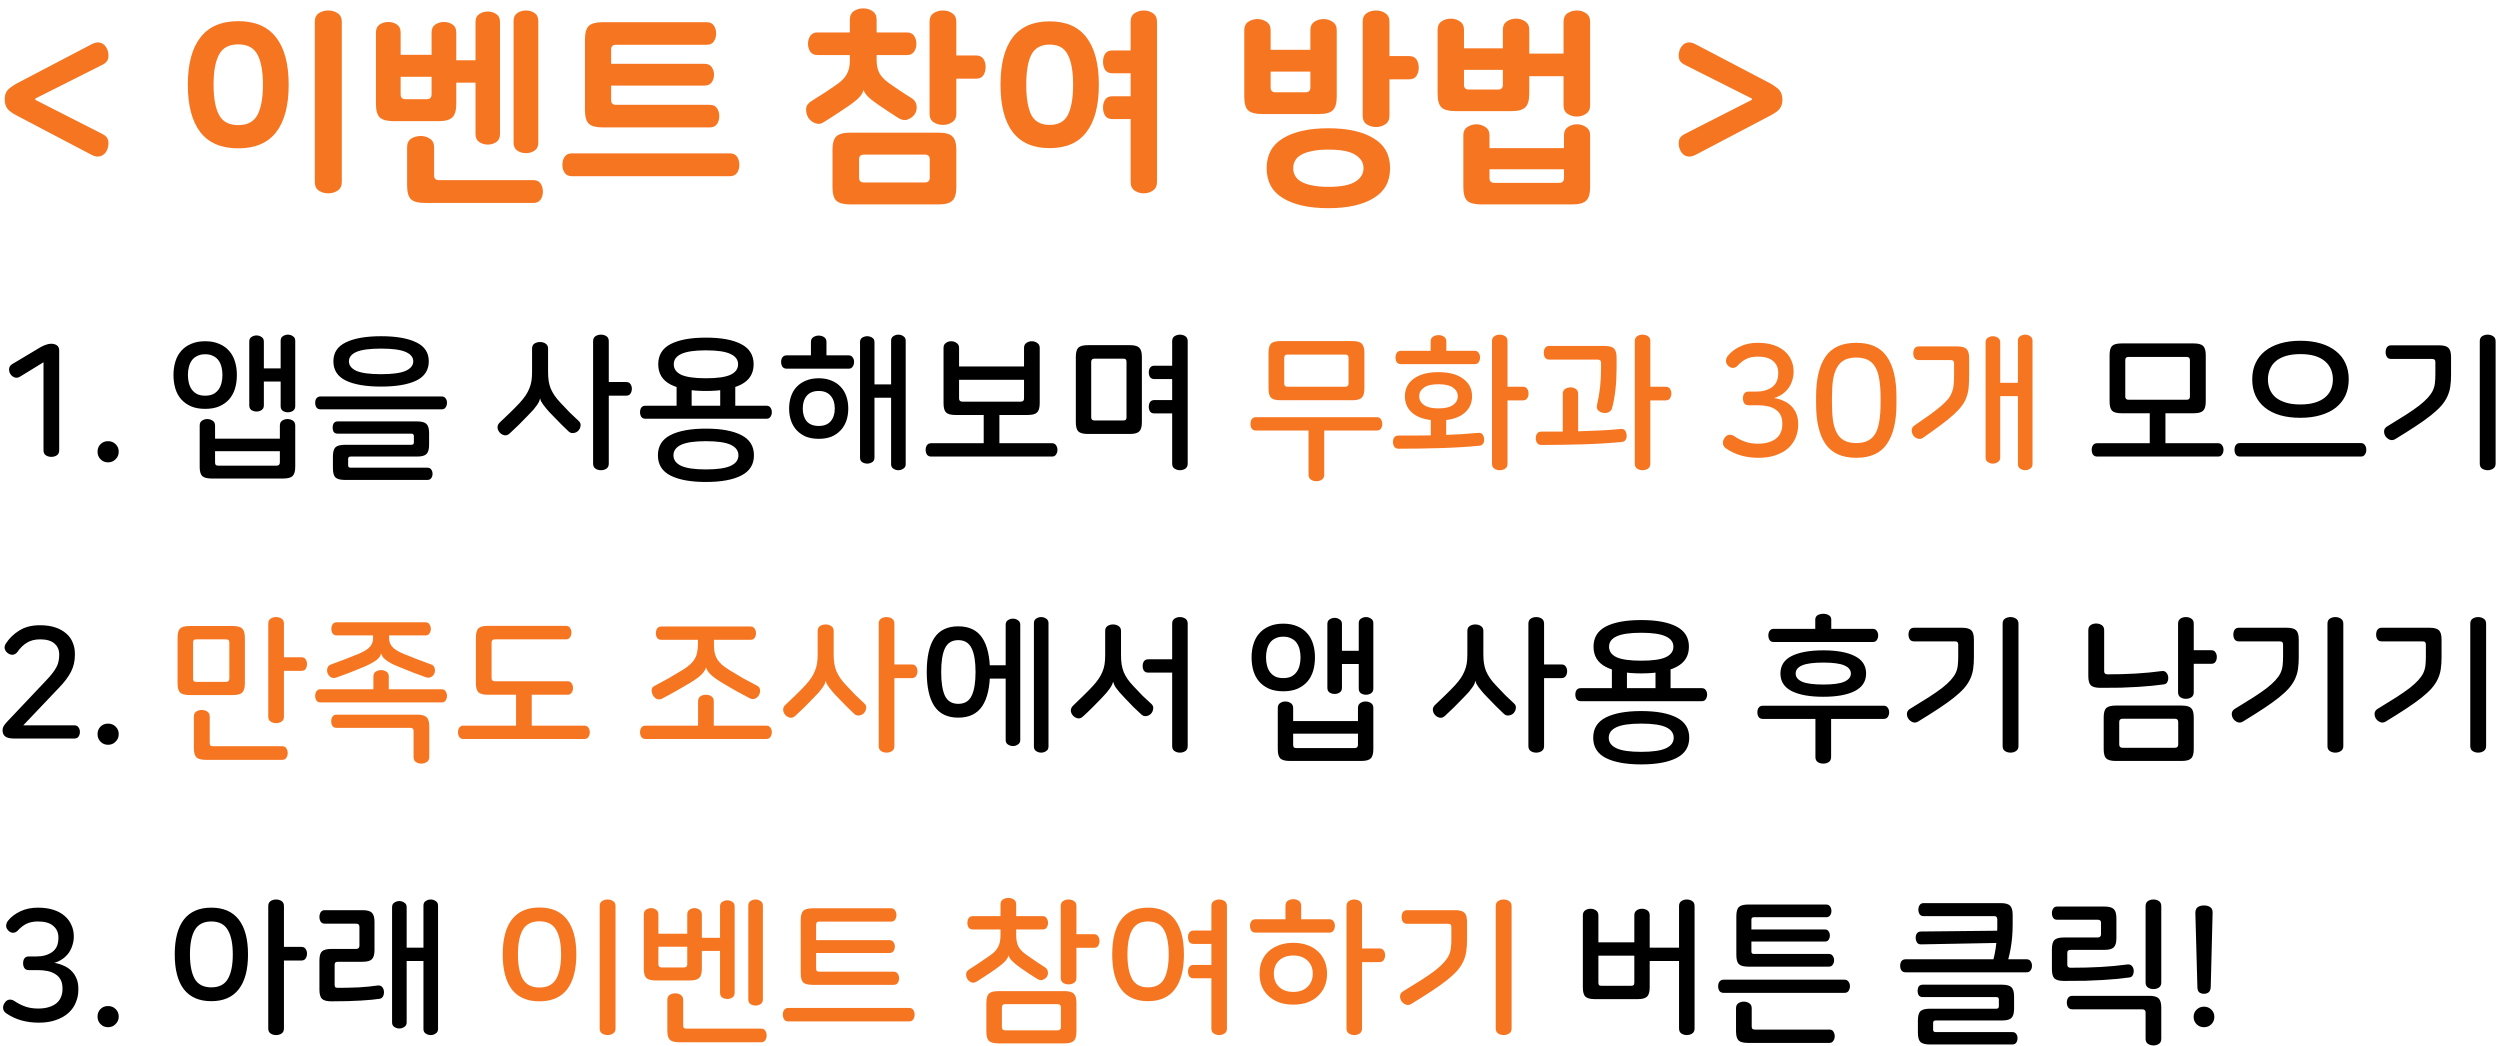 <svg width="239" height="100" viewBox="0 0 239 100" fill="none" xmlns="http://www.w3.org/2000/svg">
<path d="M8.774 4.222C9.108 4.048 9.401 4.008 9.654 4.102C9.908 4.195 10.101 4.388 10.235 4.682C10.354 4.948 10.395 5.228 10.354 5.522C10.315 5.802 10.134 6.022 9.814 6.182L3.374 9.422V9.542L9.814 12.822C10.134 12.982 10.315 13.208 10.354 13.502C10.395 13.782 10.354 14.062 10.235 14.342C10.101 14.635 9.901 14.828 9.634 14.922C9.381 15.015 9.088 14.975 8.754 14.802L1.634 11.062C1.141 10.808 0.821 10.568 0.674 10.342C0.528 10.115 0.454 9.842 0.454 9.522C0.454 9.362 0.468 9.215 0.494 9.082C0.534 8.935 0.594 8.802 0.674 8.682C0.768 8.562 0.888 8.448 1.034 8.342C1.194 8.222 1.394 8.095 1.634 7.962L8.774 4.222ZM17.957 8.102C17.957 6.115 18.357 4.608 19.157 3.582C19.957 2.542 21.163 2.022 22.777 2.022C24.39 2.022 25.597 2.542 26.397 3.582C27.197 4.608 27.597 6.115 27.597 8.102C27.597 10.088 27.197 11.602 26.397 12.642C25.597 13.668 24.39 14.182 22.777 14.182C21.163 14.182 19.957 13.668 19.157 12.642C18.357 11.602 17.957 10.088 17.957 8.102ZM25.137 8.102C25.137 6.835 24.963 5.875 24.617 5.222C24.27 4.568 23.657 4.242 22.777 4.242C21.897 4.242 21.284 4.568 20.937 5.222C20.59 5.875 20.417 6.835 20.417 8.102C20.417 9.368 20.59 10.328 20.937 10.982C21.284 11.635 21.897 11.962 22.777 11.962C23.657 11.962 24.27 11.635 24.617 10.982C24.963 10.328 25.137 9.368 25.137 8.102ZM32.677 17.402C32.677 17.775 32.544 18.048 32.277 18.222C32.023 18.395 31.724 18.482 31.377 18.482C31.044 18.482 30.744 18.395 30.477 18.222C30.224 18.048 30.097 17.775 30.097 17.402V2.082C30.097 1.708 30.224 1.435 30.477 1.262C30.744 1.088 31.044 1.002 31.377 1.002C31.724 1.002 32.023 1.088 32.277 1.262C32.544 1.435 32.677 1.708 32.677 2.082V17.402ZM40.8 9.482C41.107 9.482 41.26 9.328 41.26 9.022V7.342H38.3V9.022C38.3 9.328 38.453 9.482 38.76 9.482H40.8ZM43.62 9.922C43.62 10.548 43.493 10.982 43.24 11.222C43 11.462 42.56 11.582 41.92 11.582H37.64C37 11.582 36.553 11.462 36.3 11.222C36.06 10.982 35.94 10.548 35.94 9.922V3.102C35.94 2.755 36.06 2.502 36.3 2.342C36.54 2.182 36.813 2.102 37.12 2.102C37.427 2.102 37.7 2.182 37.94 2.342C38.18 2.502 38.3 2.755 38.3 3.102V5.242H41.26V3.102C41.26 2.755 41.38 2.502 41.62 2.342C41.86 2.182 42.133 2.102 42.44 2.102C42.747 2.102 43.02 2.182 43.26 2.342C43.5 2.502 43.62 2.755 43.62 3.102V9.922ZM42.48 5.762H45.46V2.102C45.46 1.755 45.58 1.502 45.82 1.342C46.06 1.182 46.333 1.102 46.64 1.102C46.933 1.102 47.2 1.182 47.44 1.342C47.68 1.502 47.8 1.755 47.8 2.102V12.822C47.8 13.168 47.68 13.422 47.44 13.582C47.2 13.742 46.933 13.822 46.64 13.822C46.333 13.822 46.06 13.742 45.82 13.582C45.58 13.422 45.46 13.168 45.46 12.822V7.902H42.48V5.762ZM49.1 2.002C49.1 1.655 49.22 1.402 49.46 1.242C49.7 1.082 49.973 1.002 50.28 1.002C50.587 1.002 50.86 1.082 51.1 1.242C51.34 1.402 51.46 1.655 51.46 2.002V13.642C51.46 13.988 51.34 14.242 51.1 14.402C50.86 14.562 50.587 14.642 50.28 14.642C49.973 14.642 49.7 14.562 49.46 14.402C49.22 14.242 49.1 13.988 49.1 13.642V2.002ZM40.62 19.402C39.98 19.402 39.533 19.282 39.28 19.042C39.04 18.802 38.92 18.368 38.92 17.742V14.082C38.92 13.708 39.047 13.435 39.3 13.262C39.567 13.088 39.873 13.002 40.22 13.002C40.553 13.002 40.847 13.088 41.1 13.262C41.367 13.435 41.5 13.708 41.5 14.082V16.762C41.5 17.068 41.653 17.222 41.96 17.222H51C51.307 17.222 51.533 17.328 51.68 17.542C51.827 17.755 51.9 18.015 51.9 18.322C51.9 18.615 51.827 18.868 51.68 19.082C51.533 19.295 51.307 19.402 51 19.402H40.62ZM58.423 6.102H67.363C67.67 6.102 67.896 6.208 68.043 6.422C68.19 6.635 68.263 6.875 68.263 7.142C68.263 7.408 68.19 7.648 68.043 7.862C67.896 8.075 67.67 8.182 67.363 8.182H58.423V9.562C58.423 9.868 58.576 10.022 58.883 10.022H67.863C68.17 10.022 68.396 10.128 68.543 10.342C68.69 10.555 68.763 10.808 68.763 11.102C68.763 11.395 68.69 11.648 68.543 11.862C68.396 12.075 68.17 12.182 67.863 12.182H57.623C56.983 12.182 56.536 12.062 56.283 11.822C56.043 11.582 55.923 11.148 55.923 10.522V3.782C55.923 3.155 56.043 2.722 56.283 2.482C56.536 2.242 56.983 2.122 57.623 2.122H67.563C67.87 2.122 68.096 2.228 68.243 2.442C68.39 2.655 68.463 2.908 68.463 3.202C68.463 3.495 68.39 3.748 68.243 3.962C68.096 4.175 67.87 4.282 67.563 4.282H58.883C58.576 4.282 58.423 4.435 58.423 4.742V6.102ZM54.663 16.842C54.356 16.842 54.13 16.735 53.983 16.522C53.836 16.308 53.763 16.055 53.763 15.762C53.763 15.455 53.836 15.195 53.983 14.982C54.13 14.768 54.356 14.662 54.663 14.662H69.783C70.09 14.662 70.316 14.768 70.463 14.982C70.61 15.195 70.683 15.455 70.683 15.762C70.683 16.055 70.61 16.308 70.463 16.522C70.316 16.735 70.09 16.842 69.783 16.842H54.663ZM78.146 5.262C77.84 5.262 77.613 5.155 77.466 4.942C77.32 4.728 77.246 4.475 77.246 4.182C77.246 3.888 77.32 3.635 77.466 3.422C77.613 3.208 77.84 3.102 78.146 3.102H81.246V1.882C81.246 1.508 81.373 1.235 81.626 1.062C81.893 0.888 82.193 0.802 82.526 0.802C82.859 0.802 83.153 0.888 83.406 1.062C83.673 1.235 83.806 1.508 83.806 1.882V3.102H86.706C87.013 3.102 87.24 3.208 87.386 3.422C87.533 3.635 87.606 3.888 87.606 4.182C87.606 4.475 87.533 4.728 87.386 4.942C87.24 5.155 87.013 5.262 86.706 5.262H83.806V5.722C83.806 6.228 83.893 6.648 84.066 6.982C84.253 7.315 84.54 7.622 84.926 7.902C85.393 8.235 85.82 8.528 86.206 8.782C86.593 9.035 86.906 9.235 87.146 9.382C87.426 9.555 87.586 9.795 87.626 10.102C87.666 10.395 87.606 10.668 87.446 10.922C87.299 11.135 87.079 11.302 86.786 11.422C86.506 11.528 86.206 11.482 85.886 11.282C85.62 11.108 85.32 10.915 84.986 10.702C84.653 10.488 84.326 10.268 84.006 10.042C83.499 9.695 83.146 9.415 82.946 9.202C82.746 8.988 82.62 8.795 82.566 8.622H82.546C82.493 8.848 82.353 9.082 82.126 9.322C81.913 9.548 81.553 9.835 81.046 10.182C80.646 10.448 80.266 10.702 79.906 10.942C79.546 11.182 79.159 11.428 78.746 11.682C78.6 11.775 78.453 11.828 78.306 11.842C78.159 11.842 78.019 11.815 77.886 11.762C77.753 11.708 77.633 11.635 77.526 11.542C77.419 11.448 77.333 11.348 77.266 11.242C77.12 10.988 77.053 10.715 77.066 10.422C77.079 10.115 77.24 9.868 77.546 9.682C77.973 9.415 78.393 9.148 78.806 8.882C79.219 8.615 79.659 8.315 80.126 7.982C80.513 7.702 80.793 7.395 80.966 7.062C81.153 6.728 81.246 6.308 81.246 5.802V5.262H78.146ZM93.306 5.302C93.626 5.302 93.859 5.408 94.006 5.622C94.153 5.835 94.226 6.095 94.226 6.402C94.226 6.708 94.153 6.975 94.006 7.202C93.859 7.415 93.626 7.522 93.306 7.522H91.426V10.862C91.426 11.235 91.293 11.508 91.026 11.682C90.773 11.855 90.48 11.942 90.146 11.942C89.813 11.942 89.513 11.855 89.246 11.682C88.993 11.508 88.866 11.235 88.866 10.862V2.082C88.866 1.708 88.993 1.435 89.246 1.262C89.513 1.088 89.813 1.002 90.146 1.002C90.48 1.002 90.773 1.088 91.026 1.262C91.293 1.435 91.426 1.708 91.426 2.082V5.302H93.306ZM81.286 19.542C80.646 19.542 80.2 19.422 79.946 19.182C79.706 18.942 79.586 18.508 79.586 17.882V14.342C79.586 13.715 79.706 13.282 79.946 13.042C80.2 12.802 80.646 12.682 81.286 12.682H89.726C90.366 12.682 90.806 12.802 91.046 13.042C91.299 13.282 91.426 13.715 91.426 14.342V17.882C91.426 18.508 91.299 18.942 91.046 19.182C90.806 19.422 90.366 19.542 89.726 19.542H81.286ZM88.426 17.442C88.733 17.442 88.886 17.288 88.886 16.982V15.242C88.886 14.935 88.733 14.782 88.426 14.782H82.586C82.279 14.782 82.126 14.935 82.126 15.242V16.982C82.126 17.288 82.279 17.442 82.586 17.442H88.426ZM95.649 8.102C95.649 6.115 96.036 4.608 96.809 3.582C97.596 2.555 98.776 2.042 100.349 2.042C101.923 2.042 103.096 2.555 103.869 3.582C104.656 4.608 105.049 6.115 105.049 8.102C105.049 10.088 104.656 11.595 103.869 12.622C103.096 13.648 101.923 14.162 100.349 14.162C98.776 14.162 97.596 13.648 96.809 12.622C96.036 11.595 95.649 10.088 95.649 8.102ZM102.589 8.102C102.589 6.835 102.423 5.882 102.089 5.242C101.769 4.588 101.189 4.262 100.349 4.262C99.509 4.262 98.923 4.588 98.589 5.242C98.269 5.882 98.109 6.835 98.109 8.102C98.109 9.368 98.269 10.328 98.589 10.982C98.923 11.622 99.509 11.942 100.349 11.942C101.189 11.942 101.769 11.622 102.089 10.982C102.423 10.328 102.589 9.368 102.589 8.102ZM110.609 17.402C110.609 17.775 110.476 18.048 110.209 18.222C109.956 18.395 109.669 18.482 109.349 18.482C109.029 18.482 108.736 18.395 108.469 18.222C108.216 18.048 108.089 17.775 108.089 17.402V11.382H106.329C106.023 11.382 105.796 11.275 105.649 11.062C105.516 10.848 105.449 10.588 105.449 10.282C105.449 9.988 105.516 9.735 105.649 9.522C105.796 9.308 106.023 9.202 106.329 9.202H108.089V7.002H106.329C106.023 7.002 105.796 6.895 105.649 6.682C105.516 6.468 105.449 6.208 105.449 5.902C105.449 5.608 105.516 5.355 105.649 5.142C105.796 4.928 106.023 4.822 106.329 4.822H108.089V2.082C108.089 1.708 108.216 1.435 108.469 1.262C108.736 1.088 109.029 1.002 109.349 1.002C109.669 1.002 109.956 1.088 110.209 1.262C110.476 1.435 110.609 1.708 110.609 2.082V17.402ZM121.472 4.762H125.272V2.882C125.272 2.522 125.399 2.255 125.652 2.082C125.919 1.908 126.212 1.822 126.532 1.822C126.852 1.822 127.139 1.908 127.392 2.082C127.659 2.255 127.792 2.522 127.792 2.882V9.242C127.792 9.868 127.666 10.302 127.412 10.542C127.172 10.782 126.732 10.902 126.092 10.902H120.652C120.012 10.902 119.566 10.782 119.312 10.542C119.072 10.302 118.952 9.868 118.952 9.242V2.882C118.952 2.522 119.079 2.255 119.332 2.082C119.599 1.908 119.892 1.822 120.212 1.822C120.532 1.822 120.819 1.908 121.072 2.082C121.339 2.255 121.472 2.522 121.472 2.882V4.762ZM124.812 8.822C125.119 8.822 125.272 8.668 125.272 8.362V6.842H121.472V8.362C121.472 8.668 121.626 8.822 121.932 8.822H124.812ZM134.712 5.362C135.032 5.362 135.266 5.468 135.412 5.682C135.559 5.895 135.632 6.155 135.632 6.462C135.632 6.768 135.559 7.035 135.412 7.262C135.266 7.475 135.032 7.582 134.712 7.582H132.832V11.062C132.832 11.435 132.699 11.708 132.432 11.882C132.179 12.055 131.886 12.142 131.552 12.142C131.219 12.142 130.919 12.055 130.652 11.882C130.399 11.708 130.272 11.435 130.272 11.062V2.082C130.272 1.708 130.399 1.435 130.652 1.262C130.919 1.088 131.219 1.002 131.552 1.002C131.886 1.002 132.179 1.088 132.432 1.262C132.699 1.435 132.832 1.708 132.832 2.082V5.362H134.712ZM121.092 16.082C121.092 14.802 121.612 13.848 122.652 13.222C123.706 12.582 125.152 12.262 126.992 12.262C128.832 12.262 130.272 12.582 131.312 13.222C132.366 13.848 132.892 14.802 132.892 16.082C132.892 17.362 132.366 18.315 131.312 18.942C130.272 19.582 128.832 19.902 126.992 19.902C125.152 19.902 123.706 19.582 122.652 18.942C121.612 18.315 121.092 17.362 121.092 16.082ZM123.632 16.082C123.632 16.348 123.692 16.588 123.812 16.802C123.932 17.028 124.126 17.215 124.392 17.362C124.659 17.522 125.006 17.642 125.432 17.722C125.859 17.815 126.379 17.862 126.992 17.862C128.206 17.862 129.066 17.695 129.572 17.362C130.092 17.042 130.352 16.615 130.352 16.082C130.352 15.548 130.092 15.122 129.572 14.802C129.066 14.468 128.206 14.302 126.992 14.302C126.379 14.302 125.859 14.348 125.432 14.442C125.006 14.522 124.659 14.642 124.392 14.802C124.126 14.948 123.932 15.135 123.812 15.362C123.692 15.575 123.632 15.815 123.632 16.082ZM139.956 4.622H143.676V2.842C143.676 2.482 143.802 2.215 144.056 2.042C144.322 1.868 144.616 1.782 144.936 1.782C145.256 1.782 145.542 1.868 145.796 2.042C146.062 2.215 146.196 2.482 146.196 2.842V8.962C146.196 9.588 146.069 10.022 145.816 10.262C145.576 10.502 145.136 10.622 144.496 10.622H139.136C138.496 10.622 138.049 10.502 137.796 10.262C137.556 10.022 137.436 9.588 137.436 8.962V2.842C137.436 2.482 137.562 2.215 137.816 2.042C138.082 1.868 138.376 1.782 138.696 1.782C139.016 1.782 139.302 1.868 139.556 2.042C139.822 2.215 139.956 2.482 139.956 2.842V4.622ZM143.216 8.562C143.522 8.562 143.676 8.408 143.676 8.102V6.682H139.956V8.102C139.956 8.408 140.109 8.562 140.416 8.562H143.216ZM152.016 10.062C152.016 10.435 151.882 10.708 151.616 10.882C151.362 11.055 151.076 11.142 150.756 11.142C150.422 11.142 150.122 11.055 149.856 10.882C149.602 10.708 149.476 10.435 149.476 10.062V7.282H145.056V5.122H149.476V2.082C149.476 1.708 149.602 1.435 149.856 1.262C150.122 1.088 150.422 1.002 150.756 1.002C151.076 1.002 151.362 1.088 151.616 1.262C151.882 1.435 152.016 1.708 152.016 2.082V10.062ZM152.016 17.882C152.016 18.508 151.889 18.942 151.636 19.182C151.396 19.422 150.956 19.542 150.316 19.542H141.596C140.956 19.542 140.509 19.422 140.256 19.182C140.016 18.942 139.896 18.508 139.896 17.882V12.922C139.896 12.575 140.022 12.315 140.276 12.142C140.542 11.968 140.829 11.882 141.136 11.882C141.456 11.882 141.742 11.968 141.996 12.142C142.262 12.315 142.396 12.575 142.396 12.922V14.162H149.516V12.922C149.516 12.575 149.642 12.315 149.896 12.142C150.162 11.968 150.449 11.882 150.756 11.882C151.076 11.882 151.362 11.968 151.616 12.142C151.882 12.315 152.016 12.575 152.016 12.922V17.882ZM149.056 17.482C149.362 17.482 149.516 17.328 149.516 17.022V16.182H142.396V17.022C142.396 17.328 142.549 17.482 142.856 17.482H149.056ZM169.219 7.962C169.459 8.095 169.652 8.222 169.799 8.342C169.959 8.448 170.079 8.562 170.159 8.682C170.252 8.802 170.312 8.935 170.339 9.082C170.379 9.215 170.399 9.362 170.399 9.522C170.399 9.842 170.325 10.115 170.179 10.342C170.032 10.568 169.712 10.808 169.219 11.062L162.099 14.802C161.765 14.975 161.465 15.015 161.199 14.922C160.945 14.828 160.752 14.635 160.619 14.342C160.499 14.062 160.459 13.782 160.499 13.502C160.539 13.208 160.719 12.982 161.039 12.822L167.479 9.542V9.422L161.039 6.182C160.719 6.022 160.539 5.802 160.499 5.522C160.459 5.228 160.499 4.948 160.619 4.682C160.752 4.388 160.945 4.195 161.199 4.102C161.452 4.008 161.745 4.048 162.079 4.222L169.219 7.962ZM129.281 32.607C129.721 32.607 130.021 32.687 130.181 32.847C130.351 33.007 130.436 33.302 130.436 33.732V37.137C130.436 37.567 130.351 37.862 130.181 38.022C130.021 38.182 129.721 38.262 129.281 38.262H122.411C121.971 38.262 121.671 38.182 121.511 38.022C121.351 37.862 121.271 37.567 121.271 37.137V33.732C121.271 33.302 121.351 33.007 121.511 32.847C121.671 32.687 121.971 32.607 122.411 32.607H129.281ZM123.086 33.897C122.876 33.897 122.771 33.997 122.771 34.197V36.672C122.771 36.872 122.876 36.972 123.086 36.972H128.606C128.816 36.972 128.921 36.872 128.921 36.672V34.197C128.921 33.997 128.816 33.897 128.606 33.897H123.086ZM131.621 39.882C131.801 39.882 131.931 39.947 132.011 40.077C132.101 40.207 132.146 40.357 132.146 40.527C132.146 40.697 132.101 40.847 132.011 40.977C131.931 41.097 131.801 41.157 131.621 41.157H126.596V45.372C126.596 45.592 126.521 45.752 126.371 45.852C126.221 45.952 126.046 46.002 125.846 46.002C125.646 46.002 125.471 45.952 125.321 45.852C125.171 45.752 125.096 45.592 125.096 45.372V41.157H120.071C119.891 41.157 119.756 41.097 119.666 40.977C119.586 40.847 119.546 40.697 119.546 40.527C119.546 40.357 119.586 40.207 119.666 40.077C119.756 39.947 119.891 39.882 120.071 39.882H131.621ZM137.519 35.577C138.529 35.577 139.314 35.787 139.874 36.207C140.444 36.617 140.729 37.177 140.729 37.887C140.729 38.597 140.444 39.162 139.874 39.582C139.314 39.992 138.529 40.197 137.519 40.197C136.509 40.197 135.719 39.992 135.149 39.582C134.589 39.162 134.309 38.597 134.309 37.887C134.309 37.177 134.589 36.617 135.149 36.207C135.719 35.787 136.509 35.577 137.519 35.577ZM137.519 36.732C136.889 36.732 136.424 36.842 136.124 37.062C135.824 37.272 135.674 37.547 135.674 37.887C135.674 38.217 135.824 38.492 136.124 38.712C136.424 38.932 136.889 39.042 137.519 39.042C138.149 39.042 138.614 38.932 138.914 38.712C139.214 38.492 139.364 38.217 139.364 37.887C139.364 37.547 139.214 37.272 138.914 37.062C138.614 36.842 138.149 36.732 137.519 36.732ZM137.519 32.037C137.719 32.037 137.894 32.087 138.044 32.187C138.194 32.287 138.269 32.447 138.269 32.667V33.537H140.969C141.149 33.537 141.279 33.602 141.359 33.732C141.449 33.862 141.494 34.012 141.494 34.182C141.494 34.352 141.449 34.502 141.359 34.632C141.279 34.752 141.149 34.812 140.969 34.812H133.934C133.754 34.812 133.619 34.752 133.529 34.632C133.449 34.502 133.409 34.352 133.409 34.182C133.409 34.012 133.449 33.862 133.529 33.732C133.619 33.602 133.754 33.537 133.934 33.537H136.769V32.667C136.769 32.447 136.844 32.287 136.994 32.187C137.154 32.087 137.329 32.037 137.519 32.037ZM143.369 31.992C143.569 31.992 143.744 32.042 143.894 32.142C144.044 32.242 144.119 32.397 144.119 32.607V36.972H145.574C145.774 36.972 145.914 37.037 145.994 37.167C146.084 37.287 146.129 37.437 146.129 37.617C146.129 37.797 146.084 37.952 145.994 38.082C145.914 38.212 145.774 38.277 145.574 38.277H144.119V44.337C144.119 44.547 144.044 44.702 143.894 44.802C143.744 44.902 143.569 44.952 143.369 44.952C143.179 44.952 143.009 44.902 142.859 44.802C142.709 44.702 142.634 44.547 142.634 44.337V32.607C142.634 32.397 142.709 32.242 142.859 32.142C143.009 32.042 143.179 31.992 143.369 31.992ZM141.329 41.382C141.499 41.362 141.629 41.407 141.719 41.517C141.809 41.627 141.864 41.767 141.884 41.937C141.904 42.107 141.874 42.257 141.794 42.387C141.724 42.517 141.604 42.592 141.434 42.612C140.284 42.722 139.054 42.797 137.744 42.837C136.444 42.877 135.094 42.897 133.694 42.897C133.514 42.897 133.379 42.832 133.289 42.702C133.209 42.572 133.169 42.422 133.169 42.252C133.169 42.082 133.209 41.937 133.289 41.817C133.379 41.697 133.514 41.637 133.694 41.637C134.204 41.637 134.714 41.637 135.224 41.637C135.744 41.637 136.264 41.632 136.784 41.622V39.582H138.254V41.577C138.764 41.557 139.269 41.532 139.769 41.502C140.279 41.472 140.799 41.432 141.329 41.382ZM153.391 33.072C153.831 33.072 154.131 33.152 154.291 33.312C154.461 33.472 154.546 33.767 154.546 34.197V35.142C154.546 36.662 154.401 37.957 154.111 39.027C154.061 39.197 153.956 39.322 153.796 39.402C153.636 39.482 153.446 39.502 153.226 39.462C153.036 39.422 152.886 39.342 152.776 39.222C152.666 39.102 152.631 38.942 152.671 38.742C152.811 38.132 152.911 37.547 152.971 36.987C153.031 36.417 153.061 35.817 153.061 35.187V34.692C153.061 34.482 152.956 34.377 152.746 34.377H148.111C147.931 34.377 147.796 34.317 147.706 34.197C147.626 34.067 147.586 33.912 147.586 33.732C147.586 33.552 147.626 33.397 147.706 33.267C147.796 33.137 147.931 33.072 148.111 33.072H153.391ZM157.021 31.992C157.221 31.992 157.396 32.042 157.546 32.142C157.696 32.242 157.771 32.397 157.771 32.607V36.972H159.226C159.426 36.972 159.566 37.037 159.646 37.167C159.736 37.287 159.781 37.437 159.781 37.617C159.781 37.797 159.736 37.952 159.646 38.082C159.566 38.212 159.426 38.277 159.226 38.277H157.771V44.337C157.771 44.547 157.696 44.702 157.546 44.802C157.396 44.902 157.221 44.952 157.021 44.952C156.831 44.952 156.661 44.902 156.511 44.802C156.361 44.702 156.286 44.547 156.286 44.337V32.607C156.286 32.397 156.361 32.242 156.511 32.142C156.661 32.042 156.831 31.992 157.021 31.992ZM150.136 37.032C150.326 37.032 150.496 37.082 150.646 37.182C150.796 37.282 150.871 37.437 150.871 37.647V41.232C151.541 41.212 152.211 41.187 152.881 41.157C153.561 41.127 154.251 41.077 154.951 41.007C155.121 40.987 155.251 41.032 155.341 41.142C155.431 41.252 155.486 41.397 155.506 41.577C155.526 41.747 155.496 41.897 155.416 42.027C155.346 42.157 155.226 42.232 155.056 42.252C153.906 42.362 152.681 42.437 151.381 42.477C150.081 42.517 148.736 42.537 147.346 42.537C147.166 42.537 147.031 42.472 146.941 42.342C146.861 42.212 146.821 42.062 146.821 41.892C146.821 41.722 146.861 41.577 146.941 41.457C147.031 41.327 147.166 41.262 147.346 41.262H149.401V37.647C149.401 37.437 149.476 37.282 149.626 37.182C149.776 37.082 149.946 37.032 150.136 37.032ZM168.034 32.772C168.604 32.772 169.104 32.842 169.534 32.982C169.964 33.122 170.319 33.317 170.599 33.567C170.889 33.817 171.104 34.107 171.244 34.437C171.394 34.767 171.469 35.117 171.469 35.487V35.562C171.469 35.822 171.429 36.077 171.349 36.327C171.279 36.577 171.169 36.817 171.019 37.047C170.869 37.267 170.674 37.467 170.434 37.647C170.204 37.817 169.929 37.952 169.609 38.052C169.929 38.102 170.229 38.192 170.509 38.322C170.789 38.442 171.029 38.602 171.229 38.802C171.439 39.002 171.604 39.247 171.724 39.537C171.844 39.817 171.904 40.137 171.904 40.497V40.647C171.904 41.057 171.824 41.452 171.664 41.832C171.514 42.212 171.279 42.547 170.959 42.837C170.649 43.117 170.254 43.342 169.774 43.512C169.304 43.682 168.754 43.767 168.124 43.767C166.924 43.767 165.899 43.477 165.049 42.897C164.859 42.777 164.749 42.627 164.719 42.447C164.689 42.257 164.729 42.077 164.839 41.907C164.949 41.727 165.084 41.617 165.244 41.577C165.414 41.537 165.589 41.572 165.769 41.682C166.139 41.932 166.504 42.117 166.864 42.237C167.224 42.357 167.619 42.417 168.049 42.417C168.469 42.417 168.829 42.367 169.129 42.267C169.429 42.167 169.669 42.037 169.849 41.877C170.039 41.707 170.174 41.512 170.254 41.292C170.344 41.072 170.389 40.842 170.389 40.602V40.482C170.389 40.152 170.329 39.877 170.209 39.657C170.089 39.437 169.924 39.262 169.714 39.132C169.504 38.992 169.254 38.892 168.964 38.832C168.674 38.772 168.359 38.742 168.019 38.742H167.164C166.974 38.742 166.834 38.677 166.744 38.547C166.664 38.417 166.624 38.262 166.624 38.082C166.624 37.902 166.664 37.752 166.744 37.632C166.834 37.502 166.974 37.437 167.164 37.437H167.899C168.509 37.437 169.009 37.297 169.399 37.017C169.799 36.737 169.999 36.287 169.999 35.667V35.622C169.999 35.162 169.834 34.792 169.504 34.512C169.184 34.232 168.694 34.092 168.034 34.092C167.614 34.092 167.249 34.167 166.939 34.317C166.639 34.467 166.359 34.687 166.099 34.977C165.959 35.117 165.799 35.182 165.619 35.172C165.449 35.152 165.304 35.072 165.184 34.932C165.054 34.792 164.994 34.642 165.004 34.482C165.014 34.312 165.074 34.157 165.184 34.017C165.474 33.657 165.859 33.362 166.339 33.132C166.829 32.892 167.394 32.772 168.034 32.772ZM177.459 32.772C178.809 32.772 179.784 33.212 180.384 34.092C180.994 34.972 181.299 36.242 181.299 37.902V38.637C181.299 40.297 180.994 41.567 180.384 42.447C179.784 43.327 178.809 43.767 177.459 43.767C176.109 43.767 175.129 43.327 174.519 42.447C173.919 41.567 173.619 40.297 173.619 38.637V37.902C173.619 36.242 173.919 34.972 174.519 34.092C175.129 33.212 176.109 32.772 177.459 32.772ZM177.459 34.182C177.019 34.182 176.649 34.257 176.349 34.407C176.049 34.557 175.809 34.792 175.629 35.112C175.449 35.422 175.319 35.817 175.239 36.297C175.169 36.777 175.134 37.352 175.134 38.022V38.517C175.134 39.187 175.169 39.762 175.239 40.242C175.319 40.722 175.449 41.122 175.629 41.442C175.809 41.752 176.049 41.982 176.349 42.132C176.649 42.282 177.019 42.357 177.459 42.357C177.899 42.357 178.269 42.282 178.569 42.132C178.869 41.982 179.109 41.752 179.289 41.442C179.469 41.122 179.594 40.722 179.664 40.242C179.744 39.762 179.784 39.187 179.784 38.517V38.022C179.784 37.352 179.744 36.777 179.664 36.297C179.594 35.817 179.469 35.422 179.289 35.112C179.109 34.792 178.869 34.557 178.569 34.407C178.269 34.257 177.899 34.182 177.459 34.182ZM187.094 33.117C187.534 33.117 187.834 33.197 187.994 33.357C188.164 33.517 188.249 33.812 188.249 34.242V35.832C188.249 36.282 188.234 36.682 188.204 37.032C188.174 37.372 188.104 37.687 187.994 37.977C187.894 38.267 187.744 38.542 187.544 38.802C187.354 39.062 187.094 39.342 186.764 39.642C186.444 39.932 186.044 40.257 185.564 40.617C185.094 40.967 184.524 41.377 183.854 41.847C183.704 41.957 183.539 41.987 183.359 41.937C183.179 41.887 183.034 41.792 182.924 41.652C182.824 41.512 182.769 41.347 182.759 41.157C182.759 40.957 182.839 40.802 182.999 40.692C183.599 40.282 184.109 39.927 184.529 39.627C184.949 39.317 185.299 39.042 185.579 38.802C185.869 38.552 186.094 38.327 186.254 38.127C186.414 37.917 186.534 37.697 186.614 37.467C186.704 37.237 186.759 36.987 186.779 36.717C186.799 36.447 186.809 36.132 186.809 35.772V34.722C186.809 34.522 186.704 34.422 186.494 34.422H183.449C183.259 34.422 183.119 34.357 183.029 34.227C182.949 34.097 182.909 33.947 182.909 33.777C182.909 33.597 182.949 33.442 183.029 33.312C183.119 33.182 183.259 33.117 183.449 33.117H187.094ZM193.604 31.992C193.784 31.992 193.944 32.042 194.084 32.142C194.234 32.232 194.309 32.377 194.309 32.577V44.367C194.309 44.567 194.234 44.712 194.084 44.802C193.944 44.902 193.784 44.952 193.604 44.952C193.434 44.952 193.274 44.902 193.124 44.802C192.984 44.712 192.914 44.567 192.914 44.367V37.872H191.219V43.737C191.219 43.937 191.144 44.082 190.994 44.172C190.854 44.272 190.694 44.322 190.514 44.322C190.344 44.322 190.184 44.272 190.034 44.172C189.894 44.082 189.824 43.937 189.824 43.737V32.727C189.824 32.527 189.894 32.382 190.034 32.292C190.184 32.192 190.344 32.142 190.514 32.142C190.694 32.142 190.854 32.192 190.994 32.292C191.144 32.382 191.219 32.527 191.219 32.727V36.597H192.914V32.577C192.914 32.377 192.984 32.232 193.124 32.142C193.274 32.042 193.434 31.992 193.604 31.992ZM22.255 59.847C22.695 59.847 22.995 59.927 23.155 60.087C23.325 60.247 23.41 60.542 23.41 60.972V65.322C23.41 65.752 23.325 66.047 23.155 66.207C22.995 66.367 22.695 66.447 22.255 66.447H18.13C17.69 66.447 17.385 66.367 17.215 66.207C17.055 66.047 16.975 65.752 16.975 65.322V60.972C16.975 60.542 17.055 60.247 17.215 60.087C17.385 59.927 17.69 59.847 18.13 59.847H22.255ZM18.775 61.122C18.655 61.122 18.57 61.147 18.52 61.197C18.48 61.237 18.46 61.317 18.46 61.437V64.872C18.46 64.982 18.48 65.062 18.52 65.112C18.57 65.162 18.655 65.187 18.775 65.187H21.61C21.82 65.187 21.925 65.082 21.925 64.872V61.437C21.925 61.317 21.9 61.237 21.85 61.197C21.8 61.147 21.72 61.122 21.61 61.122H18.775ZM26.395 58.992C26.595 58.992 26.77 59.042 26.92 59.142C27.07 59.242 27.145 59.402 27.145 59.622V62.832H28.795C28.995 62.832 29.135 62.897 29.215 63.027C29.305 63.157 29.35 63.307 29.35 63.477C29.35 63.667 29.305 63.827 29.215 63.957C29.135 64.077 28.995 64.137 28.795 64.137H27.145V68.502C27.145 68.722 27.07 68.882 26.92 68.982C26.77 69.082 26.595 69.132 26.395 69.132C26.195 69.132 26.02 69.082 25.87 68.982C25.72 68.882 25.645 68.722 25.645 68.502V59.622C25.645 59.402 25.72 59.242 25.87 59.142C26.02 59.042 26.195 58.992 26.395 58.992ZM19.3 67.872C19.49 67.872 19.66 67.922 19.81 68.022C19.97 68.122 20.05 68.282 20.05 68.502V71.037C20.05 71.147 20.07 71.222 20.11 71.262C20.16 71.312 20.245 71.337 20.365 71.337H26.965C27.155 71.337 27.29 71.402 27.37 71.532C27.46 71.662 27.505 71.817 27.505 71.997C27.505 72.167 27.46 72.317 27.37 72.447C27.29 72.577 27.155 72.642 26.965 72.642H19.69C19.25 72.642 18.945 72.562 18.775 72.402C18.615 72.242 18.535 71.947 18.535 71.517V68.502C18.535 68.282 18.61 68.122 18.76 68.022C18.92 67.922 19.1 67.872 19.3 67.872ZM40.662 59.487C40.842 59.487 40.972 59.552 41.052 59.682C41.142 59.802 41.187 59.947 41.187 60.117C41.187 60.287 41.142 60.437 41.052 60.567C40.972 60.687 40.842 60.747 40.662 60.747H37.197V61.002C37.197 61.312 37.292 61.582 37.482 61.812C37.672 62.042 38.022 62.267 38.532 62.487C39.022 62.687 39.487 62.872 39.927 63.042C40.367 63.212 40.797 63.372 41.217 63.522C41.397 63.582 41.507 63.697 41.547 63.867C41.597 64.027 41.597 64.182 41.547 64.332C41.477 64.512 41.367 64.642 41.217 64.722C41.067 64.802 40.892 64.807 40.692 64.737C40.332 64.607 39.937 64.462 39.507 64.302C39.087 64.142 38.652 63.967 38.202 63.777C37.872 63.647 37.602 63.527 37.392 63.417C37.182 63.297 37.012 63.187 36.882 63.087C36.752 62.977 36.652 62.877 36.582 62.787C36.522 62.687 36.477 62.587 36.447 62.487H36.432C36.402 62.587 36.357 62.687 36.297 62.787C36.237 62.877 36.142 62.977 36.012 63.087C35.882 63.187 35.707 63.297 35.487 63.417C35.277 63.537 35.002 63.667 34.662 63.807C34.212 63.987 33.777 64.162 33.357 64.332C32.937 64.492 32.542 64.637 32.172 64.767C31.972 64.837 31.797 64.832 31.647 64.752C31.497 64.662 31.387 64.532 31.317 64.362C31.257 64.202 31.252 64.037 31.302 63.867C31.352 63.697 31.467 63.582 31.647 63.522C32.067 63.372 32.497 63.212 32.937 63.042C33.377 62.872 33.842 62.687 34.332 62.487C34.842 62.267 35.192 62.042 35.382 61.812C35.572 61.582 35.667 61.312 35.667 61.002V60.747H32.202C32.022 60.747 31.887 60.687 31.797 60.567C31.717 60.437 31.677 60.287 31.677 60.117C31.677 59.947 31.717 59.802 31.797 59.682C31.887 59.552 32.022 59.487 32.202 59.487H40.662ZM36.432 64.062C36.622 64.062 36.792 64.112 36.942 64.212C37.092 64.302 37.167 64.457 37.167 64.677V65.892H42.222C42.392 65.892 42.517 65.957 42.597 66.087C42.687 66.207 42.732 66.352 42.732 66.522C42.732 66.692 42.687 66.842 42.597 66.972C42.517 67.092 42.392 67.152 42.222 67.152H30.642C30.472 67.152 30.342 67.092 30.252 66.972C30.172 66.842 30.132 66.692 30.132 66.522C30.132 66.352 30.172 66.207 30.252 66.087C30.342 65.957 30.472 65.892 30.642 65.892H35.697V64.677C35.697 64.457 35.772 64.302 35.922 64.212C36.072 64.112 36.242 64.062 36.432 64.062ZM39.882 68.322C40.322 68.322 40.622 68.402 40.782 68.562C40.952 68.722 41.037 69.017 41.037 69.447V72.372C41.037 72.592 40.957 72.752 40.797 72.852C40.647 72.952 40.472 73.002 40.272 73.002C40.082 73.002 39.912 72.952 39.762 72.852C39.612 72.752 39.537 72.592 39.537 72.372V69.897C39.537 69.777 39.512 69.697 39.462 69.657C39.412 69.607 39.332 69.582 39.222 69.582H32.172C31.992 69.582 31.862 69.522 31.782 69.402C31.702 69.272 31.662 69.122 31.662 68.952C31.662 68.782 31.702 68.637 31.782 68.517C31.862 68.387 31.992 68.322 32.172 68.322H39.882ZM54.105 59.832C54.285 59.832 54.415 59.897 54.495 60.027C54.585 60.157 54.63 60.307 54.63 60.477C54.63 60.647 54.585 60.797 54.495 60.927C54.415 61.057 54.285 61.122 54.105 61.122H47.31C47.1 61.122 46.995 61.222 46.995 61.422V64.827C46.995 65.027 47.1 65.127 47.31 65.127H54.255C54.435 65.127 54.565 65.192 54.645 65.322C54.735 65.452 54.78 65.602 54.78 65.772C54.78 65.942 54.735 66.092 54.645 66.222C54.565 66.352 54.435 66.417 54.255 66.417H46.635C46.195 66.417 45.895 66.337 45.735 66.177C45.575 66.017 45.495 65.722 45.495 65.292V60.957C45.495 60.527 45.575 60.232 45.735 60.072C45.895 59.912 46.195 59.832 46.635 59.832H54.105ZM50.835 69.372H55.86C56.04 69.372 56.17 69.437 56.25 69.567C56.34 69.687 56.385 69.832 56.385 70.002C56.385 70.172 56.34 70.322 56.25 70.452C56.17 70.582 56.04 70.647 55.86 70.647H44.31C44.13 70.647 43.995 70.582 43.905 70.452C43.825 70.322 43.785 70.172 43.785 70.002C43.785 69.832 43.825 69.687 43.905 69.567C43.995 69.437 44.13 69.372 44.31 69.372H49.335V65.877H50.835V69.372ZM71.732 59.892C71.922 59.892 72.057 59.957 72.137 60.087C72.227 60.207 72.272 60.357 72.272 60.537C72.272 60.707 72.227 60.857 72.137 60.987C72.057 61.107 71.922 61.167 71.732 61.167H68.252V61.557C68.252 61.867 68.272 62.137 68.312 62.367C68.362 62.597 68.442 62.807 68.552 62.997C68.672 63.187 68.822 63.367 69.002 63.537C69.192 63.697 69.422 63.862 69.692 64.032C70.162 64.322 70.602 64.587 71.012 64.827C71.432 65.057 71.892 65.302 72.392 65.562C72.562 65.652 72.652 65.787 72.662 65.967C72.672 66.147 72.637 66.307 72.557 66.447C72.467 66.607 72.342 66.722 72.182 66.792C72.022 66.852 71.857 66.842 71.687 66.762C71.207 66.512 70.752 66.267 70.322 66.027C69.902 65.777 69.467 65.522 69.017 65.262C68.507 64.952 68.137 64.682 67.907 64.452C67.687 64.212 67.552 64.002 67.502 63.822H67.487C67.437 64.022 67.297 64.242 67.067 64.482C66.837 64.712 66.467 64.982 65.957 65.292C65.507 65.552 65.067 65.807 64.637 66.057C64.217 66.297 63.767 66.542 63.287 66.792C63.127 66.872 62.962 66.882 62.792 66.822C62.632 66.752 62.507 66.632 62.417 66.462C62.337 66.312 62.297 66.147 62.297 65.967C62.307 65.787 62.397 65.657 62.567 65.577C63.067 65.307 63.527 65.057 63.947 64.827C64.367 64.587 64.812 64.322 65.282 64.032C65.552 63.862 65.777 63.697 65.957 63.537C66.147 63.367 66.297 63.187 66.407 62.997C66.527 62.807 66.607 62.597 66.647 62.367C66.697 62.137 66.722 61.867 66.722 61.557V61.167H63.242C63.052 61.167 62.912 61.107 62.822 60.987C62.742 60.857 62.702 60.707 62.702 60.537C62.702 60.357 62.742 60.207 62.822 60.087C62.912 59.957 63.052 59.892 63.242 59.892H71.732ZM67.487 66.417C67.687 66.417 67.862 66.467 68.012 66.567C68.162 66.667 68.237 66.827 68.237 67.047V69.372H73.262C73.442 69.372 73.572 69.437 73.652 69.567C73.742 69.687 73.787 69.832 73.787 70.002C73.787 70.172 73.742 70.322 73.652 70.452C73.572 70.582 73.442 70.647 73.262 70.647H61.712C61.532 70.647 61.397 70.582 61.307 70.452C61.227 70.322 61.187 70.172 61.187 70.002C61.187 69.832 61.227 69.687 61.307 69.567C61.397 69.437 61.532 69.372 61.712 69.372H66.737V67.047C66.737 66.827 66.812 66.667 66.962 66.567C67.112 66.467 67.287 66.417 67.487 66.417ZM78.934 59.697C79.135 59.697 79.309 59.747 79.46 59.847C79.62 59.947 79.7 60.107 79.7 60.327V62.562C79.7 62.882 79.719 63.172 79.76 63.432C79.799 63.682 79.865 63.922 79.954 64.152C80.055 64.382 80.18 64.607 80.329 64.827C80.48 65.047 80.669 65.277 80.9 65.517C81.2 65.837 81.495 66.147 81.784 66.447C82.085 66.737 82.365 67.002 82.624 67.242C82.775 67.372 82.835 67.527 82.805 67.707C82.784 67.887 82.715 68.042 82.594 68.172C82.484 68.292 82.335 68.367 82.144 68.397C81.965 68.427 81.805 68.377 81.665 68.247C81.204 67.817 80.689 67.302 80.12 66.702C79.9 66.482 79.719 66.287 79.579 66.117C79.439 65.947 79.325 65.802 79.234 65.682C79.144 65.552 79.075 65.442 79.025 65.352C78.984 65.262 78.96 65.177 78.95 65.097H78.934C78.915 65.187 78.885 65.282 78.844 65.382C78.805 65.472 78.74 65.582 78.65 65.712C78.559 65.842 78.445 65.992 78.305 66.162C78.165 66.322 77.984 66.512 77.764 66.732C77.475 67.032 77.189 67.322 76.909 67.602C76.629 67.872 76.329 68.157 76.01 68.457C75.85 68.597 75.68 68.647 75.499 68.607C75.32 68.557 75.174 68.467 75.064 68.337C74.945 68.197 74.879 68.042 74.87 67.872C74.859 67.702 74.924 67.547 75.064 67.407C75.404 67.087 75.734 66.772 76.055 66.462C76.374 66.152 76.684 65.837 76.984 65.517C77.204 65.277 77.389 65.047 77.54 64.827C77.689 64.607 77.809 64.382 77.9 64.152C77.999 63.922 78.07 63.682 78.109 63.432C78.15 63.172 78.169 62.882 78.169 62.562V60.327C78.169 60.107 78.245 59.947 78.394 59.847C78.555 59.747 78.734 59.697 78.934 59.697ZM84.754 58.992C84.954 58.992 85.129 59.042 85.279 59.142C85.43 59.242 85.504 59.402 85.504 59.622V63.522H87.154C87.355 63.522 87.495 63.587 87.575 63.717C87.665 63.837 87.71 63.987 87.71 64.167C87.71 64.347 87.665 64.502 87.575 64.632C87.495 64.762 87.355 64.827 87.154 64.827H85.504V71.322C85.504 71.542 85.43 71.702 85.279 71.802C85.129 71.902 84.954 71.952 84.754 71.952C84.555 71.952 84.379 71.902 84.23 71.802C84.079 71.702 84.004 71.542 84.004 71.322V59.622C84.004 59.402 84.079 59.242 84.23 59.142C84.379 59.042 84.555 58.992 84.754 58.992ZM51.57 86.757C52.74 86.757 53.62 87.142 54.21 87.912C54.8 88.672 55.095 89.782 55.095 91.242C55.095 92.702 54.8 93.817 54.21 94.587C53.62 95.347 52.74 95.727 51.57 95.727C50.4 95.727 49.52 95.347 48.93 94.587C48.35 93.817 48.06 92.702 48.06 91.242C48.06 89.782 48.35 88.672 48.93 87.912C49.52 87.142 50.4 86.757 51.57 86.757ZM51.57 88.077C50.83 88.077 50.3 88.347 49.98 88.887C49.67 89.427 49.515 90.212 49.515 91.242C49.515 92.272 49.67 93.057 49.98 93.597C50.3 94.137 50.83 94.407 51.57 94.407C52.32 94.407 52.85 94.137 53.16 93.597C53.48 93.057 53.64 92.272 53.64 91.242C53.64 90.212 53.48 89.427 53.16 88.887C52.85 88.347 52.32 88.077 51.57 88.077ZM58.08 85.992C58.28 85.992 58.455 86.042 58.605 86.142C58.765 86.242 58.845 86.402 58.845 86.622V98.322C58.845 98.542 58.765 98.702 58.605 98.802C58.455 98.902 58.28 98.952 58.08 98.952C57.89 98.952 57.715 98.902 57.555 98.802C57.405 98.702 57.33 98.542 57.33 98.322V86.622C57.33 86.402 57.405 86.242 57.555 86.142C57.715 86.042 57.89 85.992 58.08 85.992ZM62.942 92.172C62.942 92.382 63.047 92.487 63.257 92.487H65.387C65.597 92.487 65.702 92.382 65.702 92.172V90.507H62.942V92.172ZM62.252 86.817C62.422 86.817 62.577 86.867 62.717 86.967C62.867 87.067 62.942 87.217 62.942 87.417V89.262H65.702V87.417C65.702 87.217 65.772 87.067 65.912 86.967C66.062 86.867 66.222 86.817 66.392 86.817C66.572 86.817 66.732 86.867 66.872 86.967C67.022 87.067 67.097 87.217 67.097 87.417V92.607C67.097 93.037 67.012 93.332 66.842 93.492C66.682 93.652 66.382 93.732 65.942 93.732H62.702C62.262 93.732 61.957 93.652 61.787 93.492C61.627 93.332 61.547 93.037 61.547 92.607V87.417C61.547 87.217 61.617 87.067 61.757 86.967C61.907 86.867 62.072 86.817 62.252 86.817ZM69.542 86.067C69.712 86.067 69.867 86.117 70.007 86.217C70.157 86.307 70.232 86.452 70.232 86.652V94.917C70.232 95.117 70.157 95.267 70.007 95.367C69.867 95.457 69.712 95.502 69.542 95.502C69.362 95.502 69.197 95.457 69.047 95.367C68.907 95.267 68.837 95.117 68.837 94.917V90.912H66.437V89.652H68.837V86.652C68.837 86.452 68.907 86.307 69.047 86.217C69.197 86.117 69.362 86.067 69.542 86.067ZM72.227 85.992C72.407 85.992 72.567 86.042 72.707 86.142C72.857 86.232 72.932 86.377 72.932 86.577V95.547C72.932 95.747 72.857 95.897 72.707 95.997C72.567 96.087 72.407 96.132 72.227 96.132C72.057 96.132 71.897 96.087 71.747 95.997C71.607 95.897 71.537 95.747 71.537 95.547V86.577C71.537 86.377 71.607 86.232 71.747 86.142C71.897 86.042 72.057 85.992 72.227 85.992ZM64.562 94.962C64.752 94.962 64.922 95.012 65.072 95.112C65.232 95.212 65.312 95.372 65.312 95.592V98.037C65.312 98.147 65.332 98.222 65.372 98.262C65.422 98.312 65.507 98.337 65.627 98.337H72.752C72.942 98.337 73.077 98.402 73.157 98.532C73.247 98.662 73.292 98.817 73.292 98.997C73.292 99.167 73.247 99.317 73.157 99.447C73.077 99.577 72.942 99.642 72.752 99.642H64.952C64.512 99.642 64.207 99.562 64.037 99.402C63.877 99.242 63.797 98.947 63.797 98.517V95.592C63.797 95.372 63.872 95.212 64.022 95.112C64.182 95.012 64.362 94.962 64.562 94.962ZM85.174 86.832C85.355 86.832 85.484 86.897 85.564 87.027C85.654 87.157 85.7 87.307 85.7 87.477C85.7 87.647 85.654 87.797 85.564 87.927C85.484 88.047 85.355 88.107 85.174 88.107H78.335C78.215 88.107 78.129 88.132 78.079 88.182C78.04 88.232 78.019 88.312 78.019 88.422V89.877H85.025C85.204 89.877 85.335 89.942 85.415 90.072C85.504 90.192 85.549 90.332 85.549 90.492C85.549 90.662 85.504 90.807 85.415 90.927C85.335 91.047 85.204 91.107 85.025 91.107H78.019V92.577C78.019 92.687 78.04 92.767 78.079 92.817C78.129 92.867 78.215 92.892 78.335 92.892H85.43C85.609 92.892 85.74 92.957 85.82 93.087C85.909 93.207 85.954 93.352 85.954 93.522C85.954 93.692 85.909 93.842 85.82 93.972C85.74 94.092 85.609 94.152 85.43 94.152H77.704C77.264 94.152 76.96 94.077 76.79 93.927C76.629 93.767 76.549 93.472 76.549 93.042V87.957C76.549 87.527 76.629 87.232 76.79 87.072C76.96 86.912 77.264 86.832 77.704 86.832H85.174ZM86.915 96.357C87.094 96.357 87.225 96.422 87.305 96.552C87.394 96.672 87.439 96.822 87.439 97.002C87.439 97.172 87.394 97.322 87.305 97.452C87.225 97.582 87.094 97.647 86.915 97.647H75.365C75.184 97.647 75.049 97.582 74.96 97.452C74.879 97.322 74.84 97.172 74.84 97.002C74.84 96.822 74.879 96.672 74.96 96.552C75.049 96.422 75.184 96.357 75.365 96.357H86.915ZM96.397 85.842C96.597 85.842 96.772 85.892 96.922 85.992C97.072 86.092 97.147 86.252 97.147 86.472V87.582H99.667C99.847 87.582 99.977 87.647 100.057 87.777C100.147 87.907 100.192 88.057 100.192 88.227C100.192 88.397 100.147 88.547 100.057 88.677C99.977 88.797 99.847 88.857 99.667 88.857H97.147V89.382C97.147 89.832 97.217 90.197 97.357 90.477C97.507 90.757 97.752 91.017 98.092 91.257C98.462 91.517 98.802 91.752 99.112 91.962C99.422 92.162 99.682 92.332 99.892 92.472C100.062 92.582 100.157 92.727 100.177 92.907C100.207 93.077 100.172 93.237 100.072 93.387C99.982 93.517 99.852 93.612 99.682 93.672C99.522 93.732 99.347 93.702 99.157 93.582C98.957 93.462 98.712 93.307 98.422 93.117C98.142 92.927 97.857 92.732 97.567 92.532C97.177 92.252 96.897 92.022 96.727 91.842C96.557 91.652 96.457 91.487 96.427 91.347H96.412C96.372 91.517 96.262 91.702 96.082 91.902C95.912 92.092 95.627 92.327 95.227 92.607C94.907 92.837 94.592 93.052 94.282 93.252C93.982 93.452 93.677 93.647 93.367 93.837C93.197 93.947 93.027 93.972 92.857 93.912C92.687 93.842 92.562 93.737 92.482 93.597C92.392 93.447 92.352 93.287 92.362 93.117C92.372 92.937 92.467 92.792 92.647 92.682C92.997 92.462 93.332 92.242 93.652 92.022C93.982 91.802 94.332 91.562 94.702 91.302C95.042 91.062 95.282 90.802 95.422 90.522C95.572 90.242 95.647 89.877 95.647 89.427V88.857H93.022C92.832 88.857 92.692 88.797 92.602 88.677C92.522 88.547 92.482 88.397 92.482 88.227C92.482 88.057 92.522 87.907 92.602 87.777C92.692 87.647 92.832 87.582 93.022 87.582H95.647V86.472C95.647 86.252 95.722 86.092 95.872 85.992C96.032 85.892 96.207 85.842 96.397 85.842ZM102.157 85.992C102.357 85.992 102.532 86.042 102.682 86.142C102.832 86.242 102.907 86.402 102.907 86.622V89.307H104.557C104.757 89.307 104.897 89.372 104.977 89.502C105.067 89.632 105.112 89.782 105.112 89.952C105.112 90.142 105.067 90.302 104.977 90.432C104.897 90.552 104.757 90.612 104.557 90.612H102.907V93.477C102.907 93.697 102.832 93.857 102.682 93.957C102.532 94.057 102.357 94.107 102.157 94.107C101.957 94.107 101.782 94.057 101.632 93.957C101.482 93.857 101.407 93.697 101.407 93.477V86.622C101.407 86.402 101.482 86.242 101.632 86.142C101.782 86.042 101.957 85.992 102.157 85.992ZM101.752 94.752C102.192 94.752 102.492 94.832 102.652 94.992C102.822 95.152 102.907 95.447 102.907 95.877V98.622C102.907 99.052 102.822 99.347 102.652 99.507C102.492 99.667 102.192 99.747 101.752 99.747H95.452C95.012 99.747 94.707 99.667 94.537 99.507C94.377 99.347 94.297 99.052 94.297 98.622V95.877C94.297 95.447 94.377 95.152 94.537 94.992C94.707 94.832 95.012 94.752 95.452 94.752H101.752ZM96.097 95.997C95.887 95.997 95.782 96.102 95.782 96.312V98.187C95.782 98.397 95.887 98.502 96.097 98.502H101.107C101.317 98.502 101.422 98.397 101.422 98.187V96.312C101.422 96.102 101.317 95.997 101.107 95.997H96.097ZM109.749 86.772C110.889 86.772 111.744 87.152 112.314 87.912C112.894 88.672 113.184 89.782 113.184 91.242C113.184 92.702 112.894 93.812 112.314 94.572C111.744 95.332 110.889 95.712 109.749 95.712C108.609 95.712 107.754 95.332 107.184 94.572C106.614 93.812 106.329 92.702 106.329 91.242C106.329 89.782 106.614 88.672 107.184 87.912C107.754 87.152 108.609 86.772 109.749 86.772ZM109.749 88.092C109.039 88.092 108.534 88.362 108.234 88.902C107.934 89.432 107.784 90.212 107.784 91.242C107.784 92.272 107.934 93.057 108.234 93.597C108.534 94.127 109.039 94.392 109.749 94.392C110.469 94.392 110.979 94.127 111.279 93.597C111.579 93.057 111.729 92.272 111.729 91.242C111.729 90.212 111.579 89.432 111.279 88.902C110.979 88.362 110.469 88.092 109.749 88.092ZM116.544 85.992C116.744 85.992 116.919 86.042 117.069 86.142C117.219 86.242 117.294 86.402 117.294 86.622V98.322C117.294 98.542 117.219 98.702 117.069 98.802C116.919 98.902 116.744 98.952 116.544 98.952C116.364 98.952 116.194 98.902 116.034 98.802C115.884 98.702 115.809 98.542 115.809 98.322V93.522H114.099C113.919 93.522 113.784 93.462 113.694 93.342C113.614 93.212 113.574 93.057 113.574 92.877C113.574 92.707 113.614 92.562 113.694 92.442C113.784 92.312 113.919 92.247 114.099 92.247H115.809V90.237H114.099C113.919 90.237 113.784 90.177 113.694 90.057C113.614 89.927 113.574 89.772 113.574 89.592C113.574 89.422 113.614 89.277 113.694 89.157C113.784 89.027 113.919 88.962 114.099 88.962H115.809V86.622C115.809 86.402 115.884 86.242 116.034 86.142C116.194 86.042 116.364 85.992 116.544 85.992ZM123.641 90.132C124.141 90.132 124.591 90.207 124.991 90.357C125.391 90.497 125.726 90.697 125.996 90.957C126.276 91.217 126.491 91.527 126.641 91.887C126.791 92.247 126.866 92.647 126.866 93.087C126.866 93.527 126.791 93.927 126.641 94.287C126.491 94.647 126.276 94.957 125.996 95.217C125.726 95.477 125.391 95.682 124.991 95.832C124.591 95.972 124.141 96.042 123.641 96.042C123.141 96.042 122.691 95.972 122.291 95.832C121.891 95.682 121.551 95.477 121.271 95.217C120.991 94.957 120.776 94.647 120.626 94.287C120.486 93.927 120.416 93.527 120.416 93.087C120.416 92.647 120.486 92.247 120.626 91.887C120.776 91.527 120.991 91.217 121.271 90.957C121.551 90.697 121.891 90.497 122.291 90.357C122.691 90.207 123.141 90.132 123.641 90.132ZM123.641 85.962C123.841 85.962 124.016 86.012 124.166 86.112C124.316 86.212 124.391 86.372 124.391 86.592V87.882H127.091C127.271 87.882 127.401 87.947 127.481 88.077C127.571 88.197 127.616 88.342 127.616 88.512C127.616 88.682 127.571 88.832 127.481 88.962C127.401 89.092 127.271 89.157 127.091 89.157H120.026C119.846 89.157 119.711 89.092 119.621 88.962C119.541 88.832 119.501 88.682 119.501 88.512C119.501 88.342 119.541 88.197 119.621 88.077C119.711 87.947 119.846 87.882 120.026 87.882H122.891V86.592C122.891 86.372 122.966 86.212 123.116 86.112C123.276 86.012 123.451 85.962 123.641 85.962ZM123.641 91.347C123.071 91.347 122.616 91.507 122.276 91.827C121.946 92.137 121.781 92.557 121.781 93.087C121.781 93.607 121.946 94.027 122.276 94.347C122.616 94.667 123.071 94.827 123.641 94.827C124.211 94.827 124.661 94.667 124.991 94.347C125.331 94.027 125.501 93.607 125.501 93.087C125.501 92.557 125.331 92.137 124.991 91.827C124.661 91.507 124.211 91.347 123.641 91.347ZM129.461 85.992C129.661 85.992 129.836 86.042 129.986 86.142C130.136 86.242 130.211 86.402 130.211 86.622V90.672H131.861C132.061 90.672 132.201 90.737 132.281 90.867C132.371 90.987 132.416 91.137 132.416 91.317C132.416 91.497 132.371 91.652 132.281 91.782C132.201 91.912 132.061 91.977 131.861 91.977H130.211V98.322C130.211 98.542 130.136 98.702 129.986 98.802C129.836 98.902 129.661 98.952 129.461 98.952C129.271 98.952 129.101 98.902 128.951 98.802C128.801 98.702 128.726 98.542 128.726 98.322V86.622C128.726 86.402 128.801 86.242 128.951 86.142C129.101 86.042 129.271 85.992 129.461 85.992ZM139.094 87.012C139.534 87.012 139.834 87.092 139.994 87.252C140.164 87.412 140.249 87.707 140.249 88.137V89.832C140.249 90.252 140.224 90.632 140.174 90.972C140.124 91.302 140.029 91.617 139.889 91.917C139.749 92.217 139.554 92.512 139.304 92.802C139.054 93.082 138.729 93.382 138.329 93.702C137.939 94.012 137.464 94.352 136.904 94.722C136.344 95.092 135.679 95.512 134.909 95.982C134.739 96.082 134.569 96.102 134.399 96.042C134.229 95.972 134.094 95.867 133.994 95.727C133.894 95.587 133.844 95.422 133.844 95.232C133.854 95.042 133.944 94.892 134.114 94.782C134.824 94.352 135.429 93.977 135.929 93.657C136.439 93.327 136.864 93.032 137.204 92.772C137.544 92.502 137.814 92.257 138.014 92.037C138.224 91.807 138.384 91.582 138.494 91.362C138.604 91.132 138.674 90.892 138.704 90.642C138.734 90.382 138.749 90.092 138.749 89.772V88.617C138.749 88.507 138.724 88.432 138.674 88.392C138.634 88.342 138.554 88.317 138.434 88.317H134.534C134.344 88.317 134.204 88.252 134.114 88.122C134.034 87.992 133.994 87.842 133.994 87.672C133.994 87.492 134.034 87.337 134.114 87.207C134.204 87.077 134.344 87.012 134.534 87.012H139.094ZM143.744 85.992C143.944 85.992 144.119 86.042 144.269 86.142C144.429 86.242 144.509 86.402 144.509 86.622V98.322C144.509 98.542 144.429 98.702 144.269 98.802C144.119 98.902 143.944 98.952 143.744 98.952C143.554 98.952 143.379 98.902 143.219 98.802C143.069 98.702 142.994 98.542 142.994 98.322V86.622C142.994 86.402 143.069 86.242 143.219 86.142C143.379 86.042 143.554 85.992 143.744 85.992Z" fill="#F57521"/>
<path d="M4.879 32.862C5.109 32.862 5.294 32.912 5.434 33.012C5.584 33.112 5.659 33.277 5.659 33.507V43.047C5.659 43.267 5.584 43.427 5.434 43.527C5.284 43.627 5.109 43.677 4.909 43.677C4.709 43.677 4.534 43.627 4.384 43.527C4.234 43.427 4.159 43.267 4.159 43.047V34.632L1.909 36.012C1.719 36.122 1.539 36.142 1.369 36.072C1.199 36.002 1.064 35.882 0.964 35.712C0.884 35.552 0.854 35.387 0.874 35.217C0.904 35.037 1.009 34.897 1.189 34.797L3.874 33.192C4.074 33.082 4.254 33.002 4.414 32.952C4.574 32.892 4.729 32.862 4.879 32.862ZM10.33 42.177C10.62 42.177 10.86 42.272 11.05 42.462C11.25 42.652 11.35 42.892 11.35 43.182C11.35 43.472 11.25 43.712 11.05 43.902C10.86 44.102 10.62 44.202 10.33 44.202C10.04 44.202 9.8 44.102 9.61 43.902C9.42 43.712 9.325 43.472 9.325 43.182C9.325 42.892 9.42 42.652 9.61 42.462C9.8 42.272 10.04 42.177 10.33 42.177ZM19.615 32.622C20.135 32.622 20.585 32.707 20.965 32.877C21.345 33.037 21.66 33.262 21.91 33.552C22.16 33.832 22.345 34.172 22.465 34.572C22.585 34.962 22.645 35.387 22.645 35.847C22.645 36.317 22.585 36.752 22.465 37.152C22.345 37.542 22.16 37.882 21.91 38.172C21.66 38.452 21.345 38.677 20.965 38.847C20.585 39.007 20.135 39.087 19.615 39.087C19.095 39.087 18.645 39.007 18.265 38.847C17.885 38.677 17.57 38.452 17.32 38.172C17.07 37.882 16.885 37.542 16.765 37.152C16.645 36.752 16.585 36.317 16.585 35.847C16.585 35.387 16.645 34.962 16.765 34.572C16.885 34.172 17.07 33.832 17.32 33.552C17.57 33.262 17.885 33.037 18.265 32.877C18.645 32.707 19.095 32.622 19.615 32.622ZM19.615 33.867C19.315 33.867 19.06 33.922 18.85 34.032C18.64 34.132 18.47 34.272 18.34 34.452C18.21 34.632 18.115 34.842 18.055 35.082C17.995 35.322 17.965 35.577 17.965 35.847C17.965 36.117 17.995 36.372 18.055 36.612C18.115 36.852 18.21 37.062 18.34 37.242C18.47 37.422 18.64 37.567 18.85 37.677C19.06 37.777 19.315 37.827 19.615 37.827C19.915 37.827 20.17 37.777 20.38 37.677C20.59 37.567 20.76 37.422 20.89 37.242C21.02 37.062 21.115 36.852 21.175 36.612C21.235 36.372 21.265 36.117 21.265 35.847C21.265 35.577 21.235 35.322 21.175 35.082C21.115 34.842 21.02 34.632 20.89 34.452C20.76 34.272 20.59 34.132 20.38 34.032C20.17 33.922 19.915 33.867 19.615 33.867ZM27.52 31.992C27.7 31.992 27.86 32.042 28 32.142C28.15 32.232 28.225 32.377 28.225 32.577V38.832C28.225 39.032 28.15 39.182 28 39.282C27.86 39.372 27.7 39.417 27.52 39.417C27.35 39.417 27.19 39.372 27.04 39.282C26.9 39.182 26.83 39.032 26.83 38.832V36.477H25.225V38.757C25.225 38.957 25.15 39.107 25 39.207C24.86 39.297 24.7 39.342 24.52 39.342C24.35 39.342 24.19 39.297 24.04 39.207C23.9 39.107 23.83 38.957 23.83 38.757V32.652C23.83 32.452 23.9 32.307 24.04 32.217C24.19 32.117 24.35 32.067 24.52 32.067C24.7 32.067 24.86 32.117 25 32.217C25.15 32.307 25.225 32.452 25.225 32.652V35.217H26.83V32.577C26.83 32.377 26.9 32.232 27.04 32.142C27.19 32.042 27.35 31.992 27.52 31.992ZM19.81 40.062C20 40.062 20.17 40.112 20.32 40.212C20.48 40.312 20.56 40.467 20.56 40.677V41.937H26.755V40.677C26.755 40.467 26.83 40.312 26.98 40.212C27.13 40.112 27.295 40.062 27.475 40.062C27.675 40.062 27.85 40.112 28 40.212C28.15 40.312 28.225 40.467 28.225 40.677V44.622C28.225 45.052 28.14 45.347 27.97 45.507C27.81 45.667 27.51 45.747 27.07 45.747H20.245C19.805 45.747 19.5 45.667 19.33 45.507C19.17 45.347 19.09 45.052 19.09 44.622V40.677C19.09 40.467 19.165 40.312 19.315 40.212C19.465 40.112 19.63 40.062 19.81 40.062ZM20.56 44.202C20.56 44.312 20.58 44.392 20.62 44.442C20.67 44.492 20.755 44.517 20.875 44.517H26.44C26.65 44.517 26.755 44.412 26.755 44.202V43.137H20.56V44.202ZM36.432 32.142C37.872 32.142 38.992 32.337 39.792 32.727C40.592 33.107 40.992 33.712 40.992 34.542C40.992 35.382 40.592 35.997 39.792 36.387C38.992 36.767 37.872 36.957 36.432 36.957C34.992 36.957 33.872 36.767 33.072 36.387C32.272 35.997 31.872 35.382 31.872 34.542C31.872 33.712 32.272 33.107 33.072 32.727C33.872 32.337 34.992 32.142 36.432 32.142ZM36.432 33.327C35.352 33.327 34.567 33.432 34.077 33.642C33.597 33.852 33.357 34.152 33.357 34.542C33.357 34.932 33.597 35.237 34.077 35.457C34.567 35.667 35.352 35.772 36.432 35.772C37.512 35.772 38.292 35.667 38.772 35.457C39.262 35.237 39.507 34.932 39.507 34.542C39.507 34.152 39.262 33.852 38.772 33.642C38.292 33.432 37.512 33.327 36.432 33.327ZM42.222 37.902C42.392 37.902 42.517 37.962 42.597 38.082C42.687 38.192 42.732 38.332 42.732 38.502C42.732 38.682 42.687 38.832 42.597 38.952C42.517 39.072 42.392 39.132 42.222 39.132H30.642C30.472 39.132 30.342 39.072 30.252 38.952C30.172 38.832 30.132 38.682 30.132 38.502C30.132 38.332 30.172 38.192 30.252 38.082C30.342 37.962 30.472 37.902 30.642 37.902H42.222ZM39.867 40.287C40.307 40.287 40.607 40.367 40.767 40.527C40.937 40.687 41.022 40.982 41.022 41.412V42.522C41.022 42.952 40.937 43.247 40.767 43.407C40.607 43.567 40.307 43.647 39.867 43.647H33.522C33.362 43.647 33.282 43.722 33.282 43.872V44.487C33.282 44.637 33.362 44.712 33.522 44.712H40.857C41.027 44.712 41.152 44.772 41.232 44.892C41.312 45.012 41.352 45.147 41.352 45.297C41.352 45.457 41.312 45.592 41.232 45.702C41.152 45.822 41.027 45.882 40.857 45.882H32.982C32.542 45.882 32.237 45.802 32.067 45.642C31.907 45.482 31.827 45.187 31.827 44.757V43.647C31.827 43.217 31.907 42.922 32.067 42.762C32.237 42.602 32.542 42.522 32.982 42.522H39.327C39.487 42.522 39.567 42.447 39.567 42.297V41.697C39.567 41.537 39.487 41.457 39.327 41.457H32.277C32.107 41.457 31.982 41.402 31.902 41.292C31.832 41.172 31.797 41.032 31.797 40.872C31.797 40.722 31.832 40.587 31.902 40.467C31.982 40.347 32.107 40.287 32.277 40.287H39.867ZM51.63 32.697C51.83 32.697 52.005 32.747 52.155 32.847C52.315 32.947 52.395 33.107 52.395 33.327V35.562C52.395 35.882 52.415 36.172 52.455 36.432C52.495 36.682 52.56 36.922 52.65 37.152C52.75 37.382 52.875 37.607 53.025 37.827C53.175 38.047 53.365 38.277 53.595 38.517C53.895 38.837 54.19 39.147 54.48 39.447C54.78 39.737 55.06 40.002 55.32 40.242C55.47 40.372 55.53 40.527 55.5 40.707C55.48 40.887 55.41 41.042 55.29 41.172C55.18 41.292 55.03 41.367 54.84 41.397C54.66 41.427 54.5 41.377 54.36 41.247C53.9 40.817 53.385 40.302 52.815 39.702C52.595 39.482 52.415 39.287 52.275 39.117C52.135 38.947 52.02 38.802 51.93 38.682C51.84 38.552 51.77 38.442 51.72 38.352C51.68 38.262 51.655 38.177 51.645 38.097H51.63C51.61 38.187 51.58 38.282 51.54 38.382C51.5 38.472 51.435 38.582 51.345 38.712C51.255 38.842 51.14 38.992 51 39.162C50.86 39.322 50.68 39.512 50.46 39.732C50.17 40.032 49.885 40.322 49.605 40.602C49.325 40.872 49.025 41.157 48.705 41.457C48.545 41.597 48.375 41.647 48.195 41.607C48.015 41.557 47.87 41.467 47.76 41.337C47.64 41.197 47.575 41.042 47.565 40.872C47.555 40.702 47.62 40.547 47.76 40.407C48.1 40.087 48.43 39.772 48.75 39.462C49.07 39.152 49.38 38.837 49.68 38.517C49.9 38.277 50.085 38.047 50.235 37.827C50.385 37.607 50.505 37.382 50.595 37.152C50.695 36.922 50.765 36.682 50.805 36.432C50.845 36.172 50.865 35.882 50.865 35.562V33.327C50.865 33.107 50.94 32.947 51.09 32.847C51.25 32.747 51.43 32.697 51.63 32.697ZM57.45 31.992C57.65 31.992 57.825 32.042 57.975 32.142C58.125 32.242 58.2 32.402 58.2 32.622V36.522H59.85C60.05 36.522 60.19 36.587 60.27 36.717C60.36 36.837 60.405 36.987 60.405 37.167C60.405 37.347 60.36 37.502 60.27 37.632C60.19 37.762 60.05 37.827 59.85 37.827H58.2V44.322C58.2 44.542 58.125 44.702 57.975 44.802C57.825 44.902 57.65 44.952 57.45 44.952C57.25 44.952 57.075 44.902 56.925 44.802C56.775 44.702 56.7 44.542 56.7 44.322V32.622C56.7 32.402 56.775 32.242 56.925 32.142C57.075 32.042 57.25 31.992 57.45 31.992ZM67.487 32.277C68.937 32.277 70.057 32.482 70.847 32.892C71.647 33.302 72.047 33.947 72.047 34.827C72.047 35.707 71.647 36.352 70.847 36.762C70.057 37.172 68.937 37.377 67.487 37.377C66.037 37.377 64.912 37.172 64.112 36.762C63.322 36.352 62.927 35.707 62.927 34.827C62.927 33.947 63.322 33.302 64.112 32.892C64.912 32.482 66.037 32.277 67.487 32.277ZM67.487 33.492C66.407 33.492 65.622 33.607 65.132 33.837C64.652 34.057 64.412 34.387 64.412 34.827C64.412 35.267 64.652 35.602 65.132 35.832C65.622 36.052 66.407 36.162 67.487 36.162C68.567 36.162 69.347 36.052 69.827 35.832C70.317 35.602 70.562 35.267 70.562 34.827C70.562 34.387 70.317 34.057 69.827 33.837C69.347 33.607 68.567 33.492 67.487 33.492ZM66.122 38.787H68.852V36.522H70.292V38.787H73.277C73.447 38.787 73.572 38.847 73.652 38.967C73.742 39.087 73.787 39.232 73.787 39.402C73.787 39.572 73.742 39.722 73.652 39.852C73.572 39.972 73.447 40.032 73.277 40.032H61.697C61.527 40.032 61.397 39.972 61.307 39.852C61.227 39.722 61.187 39.572 61.187 39.402C61.187 39.232 61.227 39.087 61.307 38.967C61.397 38.847 61.527 38.787 61.697 38.787H64.682V36.522H66.122V38.787ZM67.487 40.977C68.937 40.977 70.062 41.182 70.862 41.592C71.672 42.002 72.077 42.647 72.077 43.527C72.077 44.407 71.672 45.052 70.862 45.462C70.062 45.872 68.937 46.077 67.487 46.077C66.037 46.077 64.907 45.872 64.097 45.462C63.297 45.052 62.897 44.407 62.897 43.527C62.897 42.647 63.297 42.002 64.097 41.592C64.907 41.182 66.037 40.977 67.487 40.977ZM67.487 42.177C66.397 42.177 65.607 42.292 65.117 42.522C64.627 42.752 64.382 43.087 64.382 43.527C64.382 43.967 64.627 44.302 65.117 44.532C65.607 44.762 66.397 44.877 67.487 44.877C68.577 44.877 69.367 44.762 69.857 44.532C70.347 44.302 70.592 43.967 70.592 43.527C70.592 43.087 70.347 42.752 69.857 42.522C69.367 42.292 68.577 42.177 67.487 42.177ZM78.275 36.162C78.734 36.162 79.139 36.237 79.49 36.387C79.84 36.527 80.135 36.727 80.374 36.987C80.615 37.237 80.794 37.542 80.915 37.902C81.034 38.252 81.094 38.637 81.094 39.057C81.094 39.477 81.034 39.862 80.915 40.212C80.794 40.562 80.615 40.867 80.374 41.127C80.135 41.387 79.84 41.592 79.49 41.742C79.139 41.882 78.734 41.952 78.275 41.952C77.814 41.952 77.404 41.882 77.044 41.742C76.695 41.592 76.4 41.387 76.159 41.127C75.919 40.867 75.74 40.562 75.62 40.212C75.499 39.862 75.439 39.477 75.439 39.057C75.439 38.637 75.499 38.252 75.62 37.902C75.74 37.542 75.919 37.237 76.159 36.987C76.4 36.727 76.695 36.527 77.044 36.387C77.404 36.237 77.814 36.162 78.275 36.162ZM78.26 32.082C78.46 32.082 78.635 32.132 78.784 32.232C78.934 32.332 79.01 32.487 79.01 32.697V33.972H81.124C81.305 33.972 81.434 34.037 81.514 34.167C81.605 34.287 81.65 34.432 81.65 34.602C81.65 34.772 81.605 34.922 81.514 35.052C81.434 35.182 81.305 35.247 81.124 35.247H75.215C75.025 35.247 74.885 35.182 74.794 35.052C74.715 34.922 74.674 34.772 74.674 34.602C74.674 34.432 74.715 34.287 74.794 34.167C74.885 34.037 75.025 33.972 75.215 33.972H77.525V32.697C77.525 32.487 77.6 32.332 77.749 32.232C77.909 32.132 78.079 32.082 78.26 32.082ZM78.275 37.377C77.764 37.377 77.379 37.532 77.12 37.842C76.87 38.142 76.745 38.547 76.745 39.057C76.745 39.557 76.87 39.962 77.12 40.272C77.379 40.572 77.764 40.722 78.275 40.722C78.775 40.722 79.154 40.572 79.415 40.272C79.674 39.962 79.805 39.557 79.805 39.057C79.805 38.547 79.674 38.142 79.415 37.842C79.154 37.532 78.775 37.377 78.275 37.377ZM85.879 31.992C86.059 31.992 86.219 32.042 86.359 32.142C86.51 32.232 86.585 32.377 86.585 32.577V44.367C86.585 44.567 86.51 44.712 86.359 44.802C86.219 44.902 86.059 44.952 85.879 44.952C85.71 44.952 85.549 44.902 85.4 44.802C85.26 44.712 85.189 44.567 85.189 44.367V38.022H83.6V43.752C83.6 43.952 83.525 44.097 83.374 44.187C83.234 44.277 83.079 44.322 82.909 44.322C82.74 44.322 82.579 44.277 82.43 44.187C82.29 44.097 82.219 43.952 82.219 43.752V32.712C82.219 32.512 82.29 32.367 82.43 32.277C82.579 32.187 82.74 32.142 82.909 32.142C83.079 32.142 83.234 32.187 83.374 32.277C83.525 32.367 83.6 32.512 83.6 32.712V36.747H85.189V32.577C85.189 32.377 85.26 32.232 85.4 32.142C85.549 32.042 85.71 31.992 85.879 31.992ZM90.937 32.622C91.127 32.622 91.297 32.677 91.447 32.787C91.607 32.887 91.687 33.042 91.687 33.252V35.037H97.897V33.252C97.897 33.042 97.972 32.887 98.122 32.787C98.282 32.677 98.452 32.622 98.632 32.622C98.832 32.622 99.007 32.677 99.157 32.787C99.317 32.887 99.397 33.042 99.397 33.252V38.547C99.397 38.977 99.312 39.272 99.142 39.432C98.982 39.592 98.682 39.672 98.242 39.672H91.342C90.902 39.672 90.602 39.592 90.442 39.432C90.282 39.272 90.202 38.977 90.202 38.547V33.252C90.202 33.042 90.277 32.887 90.427 32.787C90.577 32.677 90.747 32.622 90.937 32.622ZM91.687 38.097C91.687 38.297 91.792 38.397 92.002 38.397H97.582C97.792 38.397 97.897 38.297 97.897 38.097V36.312H91.687V38.097ZM95.542 42.372H100.567C100.747 42.372 100.877 42.437 100.957 42.567C101.047 42.687 101.092 42.832 101.092 43.002C101.092 43.172 101.047 43.322 100.957 43.452C100.877 43.582 100.747 43.647 100.567 43.647H89.017C88.837 43.647 88.702 43.582 88.612 43.452C88.532 43.322 88.492 43.172 88.492 43.002C88.492 42.832 88.532 42.687 88.612 42.567C88.702 42.437 88.837 42.372 89.017 42.372H94.042V38.877H95.542V42.372ZM108.009 32.997C108.449 32.997 108.749 33.077 108.909 33.237C109.079 33.397 109.164 33.692 109.164 34.122V40.362C109.164 40.792 109.079 41.087 108.909 41.247C108.749 41.407 108.449 41.487 108.009 41.487H104.004C103.564 41.487 103.259 41.407 103.089 41.247C102.929 41.087 102.849 40.792 102.849 40.362V34.122C102.849 33.692 102.929 33.397 103.089 33.237C103.259 33.077 103.564 32.997 104.004 32.997H108.009ZM104.634 34.287C104.424 34.287 104.319 34.387 104.319 34.587V39.897C104.319 40.097 104.424 40.197 104.634 40.197H107.379C107.499 40.197 107.579 40.177 107.619 40.137C107.669 40.087 107.694 40.007 107.694 39.897V34.587C107.694 34.477 107.669 34.402 107.619 34.362C107.579 34.312 107.499 34.287 107.379 34.287H104.634ZM112.794 31.992C112.994 31.992 113.169 32.042 113.319 32.142C113.469 32.242 113.544 32.402 113.544 32.622V44.322C113.544 44.542 113.469 44.702 113.319 44.802C113.169 44.902 112.994 44.952 112.794 44.952C112.614 44.952 112.444 44.902 112.284 44.802C112.134 44.702 112.059 44.542 112.059 44.322V39.522H110.349C110.169 39.522 110.034 39.462 109.944 39.342C109.864 39.212 109.824 39.057 109.824 38.877C109.824 38.707 109.864 38.562 109.944 38.442C110.034 38.312 110.169 38.247 110.349 38.247H112.059V36.237H110.349C110.169 36.237 110.034 36.177 109.944 36.057C109.864 35.927 109.824 35.772 109.824 35.592C109.824 35.422 109.864 35.277 109.944 35.157C110.034 35.027 110.169 34.962 110.349 34.962H112.059V32.622C112.059 32.402 112.134 32.242 112.284 32.142C112.444 32.042 112.614 31.992 112.794 31.992ZM209.716 32.832C210.156 32.832 210.456 32.912 210.616 33.072C210.786 33.232 210.871 33.527 210.871 33.957V38.382C210.871 38.812 210.786 39.107 210.616 39.267C210.456 39.427 210.156 39.507 209.716 39.507H202.816C202.376 39.507 202.076 39.427 201.916 39.267C201.756 39.107 201.676 38.812 201.676 38.382V33.957C201.676 33.527 201.756 33.232 201.916 33.072C202.076 32.912 202.376 32.832 202.816 32.832H209.716ZM203.491 34.122C203.281 34.122 203.176 34.222 203.176 34.422V37.917C203.176 38.117 203.281 38.217 203.491 38.217H209.041C209.251 38.217 209.356 38.117 209.356 37.917V34.422C209.356 34.222 209.251 34.122 209.041 34.122H203.491ZM207.016 42.372H212.041C212.221 42.372 212.351 42.437 212.431 42.567C212.521 42.687 212.566 42.832 212.566 43.002C212.566 43.172 212.521 43.322 212.431 43.452C212.351 43.582 212.221 43.647 212.041 43.647H200.491C200.311 43.647 200.176 43.582 200.086 43.452C200.006 43.322 199.966 43.172 199.966 43.002C199.966 42.832 200.006 42.687 200.086 42.567C200.176 42.437 200.311 42.372 200.491 42.372H205.516V38.877H207.016V42.372ZM219.919 32.577C220.639 32.577 221.284 32.662 221.854 32.832C222.434 33.002 222.919 33.247 223.309 33.567C223.709 33.877 224.014 34.262 224.224 34.722C224.434 35.172 224.539 35.687 224.539 36.267C224.539 36.837 224.434 37.352 224.224 37.812C224.014 38.262 223.709 38.647 223.309 38.967C222.919 39.277 222.434 39.517 221.854 39.687C221.284 39.857 220.639 39.942 219.919 39.942C218.469 39.942 217.339 39.617 216.529 38.967C215.719 38.317 215.314 37.417 215.314 36.267C215.314 35.687 215.419 35.172 215.629 34.722C215.839 34.262 216.139 33.877 216.529 33.567C216.929 33.247 217.414 33.002 217.984 32.832C218.554 32.662 219.199 32.577 219.919 32.577ZM219.919 33.852C219.379 33.852 218.914 33.912 218.524 34.032C218.134 34.152 217.809 34.322 217.549 34.542C217.299 34.762 217.114 35.022 216.994 35.322C216.874 35.612 216.814 35.927 216.814 36.267C216.814 36.607 216.874 36.927 216.994 37.227C217.114 37.517 217.299 37.772 217.549 37.992C217.809 38.202 218.134 38.367 218.524 38.487C218.914 38.607 219.379 38.667 219.919 38.667C220.459 38.667 220.924 38.607 221.314 38.487C221.704 38.367 222.024 38.202 222.274 37.992C222.534 37.772 222.724 37.517 222.844 37.227C222.964 36.927 223.024 36.607 223.024 36.267C223.024 35.927 222.964 35.612 222.844 35.322C222.724 35.022 222.534 34.762 222.274 34.542C222.024 34.322 221.704 34.152 221.314 34.032C220.924 33.912 220.459 33.852 219.919 33.852ZM225.694 42.357C225.874 42.357 226.004 42.422 226.084 42.552C226.174 42.672 226.219 42.822 226.219 43.002C226.219 43.172 226.174 43.322 226.084 43.452C226.004 43.582 225.874 43.647 225.694 43.647H214.144C213.964 43.647 213.829 43.582 213.739 43.452C213.659 43.322 213.619 43.172 213.619 43.002C213.619 42.822 213.659 42.672 213.739 42.552C213.829 42.422 213.964 42.357 214.144 42.357H225.694ZM233.166 33.012C233.606 33.012 233.906 33.092 234.066 33.252C234.236 33.412 234.321 33.707 234.321 34.137V35.832C234.321 36.252 234.296 36.632 234.246 36.972C234.196 37.302 234.101 37.617 233.961 37.917C233.821 38.217 233.626 38.512 233.376 38.802C233.126 39.082 232.801 39.382 232.401 39.702C232.011 40.012 231.536 40.352 230.976 40.722C230.416 41.092 229.751 41.512 228.981 41.982C228.811 42.082 228.641 42.102 228.471 42.042C228.301 41.972 228.166 41.867 228.066 41.727C227.966 41.587 227.916 41.422 227.916 41.232C227.926 41.042 228.016 40.892 228.186 40.782C228.896 40.352 229.501 39.977 230.001 39.657C230.511 39.327 230.936 39.032 231.276 38.772C231.616 38.502 231.886 38.257 232.086 38.037C232.296 37.807 232.456 37.582 232.566 37.362C232.676 37.132 232.746 36.892 232.776 36.642C232.806 36.382 232.821 36.092 232.821 35.772V34.617C232.821 34.507 232.796 34.432 232.746 34.392C232.706 34.342 232.626 34.317 232.506 34.317H228.606C228.416 34.317 228.276 34.252 228.186 34.122C228.106 33.992 228.066 33.842 228.066 33.672C228.066 33.492 228.106 33.337 228.186 33.207C228.276 33.077 228.416 33.012 228.606 33.012H233.166ZM237.816 31.992C238.016 31.992 238.191 32.042 238.341 32.142C238.501 32.242 238.581 32.402 238.581 32.622V44.322C238.581 44.542 238.501 44.702 238.341 44.802C238.191 44.902 238.016 44.952 237.816 44.952C237.626 44.952 237.451 44.902 237.291 44.802C237.141 44.702 237.066 44.542 237.066 44.322V32.622C237.066 32.402 237.141 32.242 237.291 32.142C237.451 32.042 237.626 31.992 237.816 31.992ZM3.814 59.772C4.384 59.772 4.874 59.842 5.284 59.982C5.704 60.122 6.054 60.317 6.334 60.567C6.614 60.807 6.819 61.092 6.949 61.422C7.089 61.752 7.159 62.102 7.159 62.472V62.622C7.159 63.192 7.039 63.717 6.799 64.197C6.559 64.677 6.184 65.182 5.674 65.712L2.224 69.342H7.114C7.294 69.342 7.424 69.407 7.504 69.537C7.594 69.657 7.639 69.802 7.639 69.972C7.639 70.142 7.594 70.292 7.504 70.422C7.424 70.542 7.294 70.602 7.114 70.602H1.339C0.949 70.602 0.669 70.537 0.499 70.407C0.329 70.277 0.244 70.072 0.244 69.792C0.244 69.662 0.279 69.537 0.349 69.417C0.419 69.297 0.534 69.152 0.694 68.982L4.354 65.112C4.624 64.832 4.839 64.587 4.999 64.377C5.169 64.157 5.304 63.952 5.404 63.762C5.504 63.572 5.569 63.387 5.599 63.207C5.639 63.027 5.659 62.837 5.659 62.637V62.562C5.659 62.122 5.504 61.772 5.194 61.512C4.894 61.252 4.444 61.122 3.844 61.122C3.344 61.122 2.924 61.227 2.584 61.437C2.244 61.637 1.939 61.932 1.669 62.322C1.559 62.472 1.419 62.562 1.249 62.592C1.089 62.612 0.929 62.567 0.769 62.457C0.609 62.347 0.504 62.207 0.454 62.037C0.414 61.867 0.449 61.697 0.559 61.527C0.879 61.027 1.304 60.612 1.834 60.282C2.374 59.942 3.034 59.772 3.814 59.772ZM10.33 69.177C10.62 69.177 10.86 69.272 11.05 69.462C11.25 69.652 11.35 69.892 11.35 70.182C11.35 70.472 11.25 70.712 11.05 70.902C10.86 71.102 10.62 71.202 10.33 71.202C10.04 71.202 9.8 71.102 9.61 70.902C9.42 70.712 9.325 70.472 9.325 70.182C9.325 69.892 9.42 69.652 9.61 69.462C9.8 69.272 10.04 69.177 10.33 69.177ZM91.612 59.877C92.652 59.877 93.417 60.247 93.907 60.987C94.397 61.727 94.642 62.812 94.642 64.242C94.642 65.672 94.397 66.757 93.907 67.497C93.417 68.237 92.652 68.607 91.612 68.607C90.572 68.607 89.807 68.237 89.317 67.497C88.837 66.757 88.597 65.672 88.597 64.242C88.597 62.812 88.837 61.727 89.317 60.987C89.807 60.247 90.572 59.877 91.612 59.877ZM91.612 61.197C91.012 61.197 90.587 61.457 90.337 61.977C90.097 62.487 89.977 63.242 89.977 64.242C89.977 65.242 90.097 66.002 90.337 66.522C90.587 67.032 91.012 67.287 91.612 67.287C92.212 67.287 92.637 67.032 92.887 66.522C93.137 66.002 93.262 65.242 93.262 64.242C93.262 63.242 93.137 62.487 92.887 61.977C92.637 61.457 92.212 61.197 91.612 61.197ZM96.847 59.142C97.017 59.142 97.172 59.192 97.312 59.292C97.462 59.382 97.537 59.527 97.537 59.727V70.737C97.537 70.937 97.462 71.082 97.312 71.172C97.172 71.272 97.017 71.322 96.847 71.322C96.667 71.322 96.502 71.272 96.352 71.172C96.212 71.082 96.142 70.937 96.142 70.737V64.872H93.742V63.597H96.142V59.727C96.142 59.527 96.212 59.382 96.352 59.292C96.502 59.192 96.667 59.142 96.847 59.142ZM99.532 58.992C99.712 58.992 99.872 59.042 100.012 59.142C100.162 59.232 100.237 59.377 100.237 59.577V71.367C100.237 71.567 100.162 71.712 100.012 71.802C99.872 71.902 99.712 71.952 99.532 71.952C99.362 71.952 99.202 71.902 99.052 71.802C98.912 71.712 98.842 71.567 98.842 71.367V59.577C98.842 59.377 98.912 59.232 99.052 59.142C99.202 59.042 99.362 58.992 99.532 58.992ZM106.404 59.697C106.604 59.697 106.779 59.747 106.929 59.847C107.089 59.947 107.169 60.107 107.169 60.327V62.652C107.169 62.972 107.189 63.262 107.229 63.522C107.269 63.772 107.334 64.012 107.424 64.242C107.514 64.462 107.634 64.682 107.784 64.902C107.934 65.122 108.124 65.352 108.354 65.592C108.654 65.912 108.949 66.222 109.239 66.522C109.539 66.812 109.819 67.072 110.079 67.302C110.219 67.432 110.274 67.587 110.244 67.767C110.224 67.947 110.154 68.102 110.034 68.232C109.924 68.352 109.779 68.427 109.599 68.457C109.419 68.487 109.259 68.437 109.119 68.307C108.889 68.097 108.644 67.867 108.384 67.617C108.134 67.357 107.864 67.077 107.574 66.777C107.354 66.547 107.174 66.352 107.034 66.192C106.894 66.022 106.779 65.877 106.689 65.757C106.609 65.637 106.549 65.532 106.509 65.442C106.469 65.352 106.439 65.267 106.419 65.187H106.404C106.384 65.277 106.354 65.367 106.314 65.457C106.274 65.547 106.209 65.657 106.119 65.787C106.039 65.907 105.929 66.052 105.789 66.222C105.649 66.382 105.469 66.577 105.249 66.807C104.959 67.107 104.674 67.397 104.394 67.677C104.124 67.947 103.829 68.227 103.509 68.517C103.359 68.657 103.189 68.707 102.999 68.667C102.819 68.617 102.674 68.527 102.564 68.397C102.444 68.257 102.379 68.102 102.369 67.932C102.369 67.762 102.439 67.607 102.579 67.467C102.909 67.157 103.229 66.847 103.539 66.537C103.859 66.227 104.169 65.912 104.469 65.592C104.689 65.352 104.874 65.122 105.024 64.902C105.174 64.682 105.294 64.462 105.384 64.242C105.484 64.012 105.554 63.772 105.594 63.522C105.634 63.262 105.654 62.972 105.654 62.652V60.327C105.654 60.107 105.729 59.947 105.879 59.847C106.029 59.747 106.204 59.697 106.404 59.697ZM112.794 58.992C112.994 58.992 113.169 59.042 113.319 59.142C113.469 59.242 113.544 59.402 113.544 59.622V71.322C113.544 71.542 113.469 71.702 113.319 71.802C113.169 71.902 112.994 71.952 112.794 71.952C112.604 71.952 112.434 71.902 112.284 71.802C112.134 71.702 112.059 71.542 112.059 71.322V64.302H109.779C109.589 64.302 109.449 64.242 109.359 64.122C109.279 63.992 109.239 63.842 109.239 63.672C109.239 63.492 109.279 63.342 109.359 63.222C109.449 63.092 109.589 63.027 109.779 63.027H112.059V59.622C112.059 59.402 112.134 59.242 112.284 59.142C112.434 59.042 112.604 58.992 112.794 58.992ZM122.681 59.622C123.201 59.622 123.651 59.707 124.031 59.877C124.411 60.037 124.726 60.262 124.976 60.552C125.226 60.832 125.411 61.172 125.531 61.572C125.651 61.962 125.711 62.387 125.711 62.847C125.711 63.317 125.651 63.752 125.531 64.152C125.411 64.542 125.226 64.882 124.976 65.172C124.726 65.452 124.411 65.677 124.031 65.847C123.651 66.007 123.201 66.087 122.681 66.087C122.161 66.087 121.711 66.007 121.331 65.847C120.951 65.677 120.636 65.452 120.386 65.172C120.136 64.882 119.951 64.542 119.831 64.152C119.711 63.752 119.651 63.317 119.651 62.847C119.651 62.387 119.711 61.962 119.831 61.572C119.951 61.172 120.136 60.832 120.386 60.552C120.636 60.262 120.951 60.037 121.331 59.877C121.711 59.707 122.161 59.622 122.681 59.622ZM122.681 60.867C122.381 60.867 122.126 60.922 121.916 61.032C121.706 61.132 121.536 61.272 121.406 61.452C121.276 61.632 121.181 61.842 121.121 62.082C121.061 62.322 121.031 62.577 121.031 62.847C121.031 63.117 121.061 63.372 121.121 63.612C121.181 63.852 121.276 64.062 121.406 64.242C121.536 64.422 121.706 64.567 121.916 64.677C122.126 64.777 122.381 64.827 122.681 64.827C122.981 64.827 123.236 64.777 123.446 64.677C123.656 64.567 123.826 64.422 123.956 64.242C124.086 64.062 124.181 63.852 124.241 63.612C124.301 63.372 124.331 63.117 124.331 62.847C124.331 62.577 124.301 62.322 124.241 62.082C124.181 61.842 124.086 61.632 123.956 61.452C123.826 61.272 123.656 61.132 123.446 61.032C123.236 60.922 122.981 60.867 122.681 60.867ZM130.586 58.992C130.766 58.992 130.926 59.042 131.066 59.142C131.216 59.232 131.291 59.377 131.291 59.577V65.832C131.291 66.032 131.216 66.182 131.066 66.282C130.926 66.372 130.766 66.417 130.586 66.417C130.416 66.417 130.256 66.372 130.106 66.282C129.966 66.182 129.896 66.032 129.896 65.832V63.477H128.291V65.757C128.291 65.957 128.216 66.107 128.066 66.207C127.926 66.297 127.766 66.342 127.586 66.342C127.416 66.342 127.256 66.297 127.106 66.207C126.966 66.107 126.896 65.957 126.896 65.757V59.652C126.896 59.452 126.966 59.307 127.106 59.217C127.256 59.117 127.416 59.067 127.586 59.067C127.766 59.067 127.926 59.117 128.066 59.217C128.216 59.307 128.291 59.452 128.291 59.652V62.217H129.896V59.577C129.896 59.377 129.966 59.232 130.106 59.142C130.256 59.042 130.416 58.992 130.586 58.992ZM122.876 67.062C123.066 67.062 123.236 67.112 123.386 67.212C123.546 67.312 123.626 67.467 123.626 67.677V68.937H129.821V67.677C129.821 67.467 129.896 67.312 130.046 67.212C130.196 67.112 130.361 67.062 130.541 67.062C130.741 67.062 130.916 67.112 131.066 67.212C131.216 67.312 131.291 67.467 131.291 67.677V71.622C131.291 72.052 131.206 72.347 131.036 72.507C130.876 72.667 130.576 72.747 130.136 72.747H123.311C122.871 72.747 122.566 72.667 122.396 72.507C122.236 72.347 122.156 72.052 122.156 71.622V67.677C122.156 67.467 122.231 67.312 122.381 67.212C122.531 67.112 122.696 67.062 122.876 67.062ZM123.626 71.202C123.626 71.312 123.646 71.392 123.686 71.442C123.736 71.492 123.821 71.517 123.941 71.517H129.506C129.716 71.517 129.821 71.412 129.821 71.202V70.137H123.626V71.202ZM141.044 59.697C141.244 59.697 141.419 59.747 141.569 59.847C141.729 59.947 141.809 60.107 141.809 60.327V62.562C141.809 62.882 141.829 63.172 141.869 63.432C141.909 63.682 141.974 63.922 142.064 64.152C142.164 64.382 142.289 64.607 142.439 64.827C142.589 65.047 142.779 65.277 143.009 65.517C143.309 65.837 143.604 66.147 143.894 66.447C144.194 66.737 144.474 67.002 144.734 67.242C144.884 67.372 144.944 67.527 144.914 67.707C144.894 67.887 144.824 68.042 144.704 68.172C144.594 68.292 144.444 68.367 144.254 68.397C144.074 68.427 143.914 68.377 143.774 68.247C143.314 67.817 142.799 67.302 142.229 66.702C142.009 66.482 141.829 66.287 141.689 66.117C141.549 65.947 141.434 65.802 141.344 65.682C141.254 65.552 141.184 65.442 141.134 65.352C141.094 65.262 141.069 65.177 141.059 65.097H141.044C141.024 65.187 140.994 65.282 140.954 65.382C140.914 65.472 140.849 65.582 140.759 65.712C140.669 65.842 140.554 65.992 140.414 66.162C140.274 66.322 140.094 66.512 139.874 66.732C139.584 67.032 139.299 67.322 139.019 67.602C138.739 67.872 138.439 68.157 138.119 68.457C137.959 68.597 137.789 68.647 137.609 68.607C137.429 68.557 137.284 68.467 137.174 68.337C137.054 68.197 136.989 68.042 136.979 67.872C136.969 67.702 137.034 67.547 137.174 67.407C137.514 67.087 137.844 66.772 138.164 66.462C138.484 66.152 138.794 65.837 139.094 65.517C139.314 65.277 139.499 65.047 139.649 64.827C139.799 64.607 139.919 64.382 140.009 64.152C140.109 63.922 140.179 63.682 140.219 63.432C140.259 63.172 140.279 62.882 140.279 62.562V60.327C140.279 60.107 140.354 59.947 140.504 59.847C140.664 59.747 140.844 59.697 141.044 59.697ZM146.864 58.992C147.064 58.992 147.239 59.042 147.389 59.142C147.539 59.242 147.614 59.402 147.614 59.622V63.522H149.264C149.464 63.522 149.604 63.587 149.684 63.717C149.774 63.837 149.819 63.987 149.819 64.167C149.819 64.347 149.774 64.502 149.684 64.632C149.604 64.762 149.464 64.827 149.264 64.827H147.614V71.322C147.614 71.542 147.539 71.702 147.389 71.802C147.239 71.902 147.064 71.952 146.864 71.952C146.664 71.952 146.489 71.902 146.339 71.802C146.189 71.702 146.114 71.542 146.114 71.322V59.622C146.114 59.402 146.189 59.242 146.339 59.142C146.489 59.042 146.664 58.992 146.864 58.992ZM156.901 59.277C158.351 59.277 159.471 59.482 160.261 59.892C161.061 60.302 161.461 60.947 161.461 61.827C161.461 62.707 161.061 63.352 160.261 63.762C159.471 64.172 158.351 64.377 156.901 64.377C155.451 64.377 154.326 64.172 153.526 63.762C152.736 63.352 152.341 62.707 152.341 61.827C152.341 60.947 152.736 60.302 153.526 59.892C154.326 59.482 155.451 59.277 156.901 59.277ZM156.901 60.492C155.821 60.492 155.036 60.607 154.546 60.837C154.066 61.057 153.826 61.387 153.826 61.827C153.826 62.267 154.066 62.602 154.546 62.832C155.036 63.052 155.821 63.162 156.901 63.162C157.981 63.162 158.761 63.052 159.241 62.832C159.731 62.602 159.976 62.267 159.976 61.827C159.976 61.387 159.731 61.057 159.241 60.837C158.761 60.607 157.981 60.492 156.901 60.492ZM155.536 65.787H158.266V63.522H159.706V65.787H162.691C162.861 65.787 162.986 65.847 163.066 65.967C163.156 66.087 163.201 66.232 163.201 66.402C163.201 66.572 163.156 66.722 163.066 66.852C162.986 66.972 162.861 67.032 162.691 67.032H151.111C150.941 67.032 150.811 66.972 150.721 66.852C150.641 66.722 150.601 66.572 150.601 66.402C150.601 66.232 150.641 66.087 150.721 65.967C150.811 65.847 150.941 65.787 151.111 65.787H154.096V63.522H155.536V65.787ZM156.901 67.977C158.351 67.977 159.476 68.182 160.276 68.592C161.086 69.002 161.491 69.647 161.491 70.527C161.491 71.407 161.086 72.052 160.276 72.462C159.476 72.872 158.351 73.077 156.901 73.077C155.451 73.077 154.321 72.872 153.511 72.462C152.711 72.052 152.311 71.407 152.311 70.527C152.311 69.647 152.711 69.002 153.511 68.592C154.321 68.182 155.451 67.977 156.901 67.977ZM156.901 69.177C155.811 69.177 155.021 69.292 154.531 69.522C154.041 69.752 153.796 70.087 153.796 70.527C153.796 70.967 154.041 71.302 154.531 71.532C155.021 71.762 155.811 71.877 156.901 71.877C157.991 71.877 158.781 71.762 159.271 71.532C159.761 71.302 160.006 70.967 160.006 70.527C160.006 70.087 159.761 69.752 159.271 69.522C158.781 69.292 157.991 69.177 156.901 69.177ZM174.304 62.172C175.584 62.172 176.584 62.352 177.304 62.712C178.034 63.072 178.399 63.632 178.399 64.392C178.399 65.142 178.034 65.702 177.304 66.072C176.584 66.432 175.584 66.612 174.304 66.612C173.024 66.612 172.019 66.432 171.289 66.072C170.569 65.702 170.209 65.142 170.209 64.392C170.209 63.632 170.569 63.072 171.289 62.712C172.019 62.352 173.024 62.172 174.304 62.172ZM174.304 58.677C174.504 58.677 174.679 58.722 174.829 58.812C174.989 58.902 175.069 59.047 175.069 59.247V60.117H179.029C179.209 60.117 179.339 60.182 179.419 60.312C179.509 60.432 179.554 60.577 179.554 60.747C179.554 60.917 179.509 61.067 179.419 61.197C179.339 61.317 179.209 61.377 179.029 61.377H169.579C169.399 61.377 169.264 61.317 169.174 61.197C169.094 61.067 169.054 60.917 169.054 60.747C169.054 60.577 169.094 60.432 169.174 60.312C169.264 60.182 169.399 60.117 169.579 60.117H173.539V59.247C173.539 59.047 173.614 58.902 173.764 58.812C173.924 58.722 174.104 58.677 174.304 58.677ZM174.304 63.342C173.374 63.342 172.699 63.432 172.279 63.612C171.869 63.792 171.664 64.052 171.664 64.392C171.664 64.722 171.869 64.982 172.279 65.172C172.699 65.352 173.374 65.442 174.304 65.442C175.234 65.442 175.904 65.352 176.314 65.172C176.734 64.982 176.944 64.722 176.944 64.392C176.944 64.052 176.734 63.792 176.314 63.612C175.904 63.432 175.234 63.342 174.304 63.342ZM180.079 67.467C180.259 67.467 180.389 67.532 180.469 67.662C180.559 67.782 180.604 67.927 180.604 68.097C180.604 68.267 180.559 68.417 180.469 68.547C180.389 68.667 180.259 68.727 180.079 68.727H175.054V72.372C175.054 72.592 174.979 72.752 174.829 72.852C174.679 72.952 174.504 73.002 174.304 73.002C174.104 73.002 173.929 72.952 173.779 72.852C173.629 72.752 173.554 72.592 173.554 72.372V68.727H168.529C168.349 68.727 168.214 68.667 168.124 68.547C168.044 68.417 168.004 68.267 168.004 68.097C168.004 67.927 168.044 67.782 168.124 67.662C168.214 67.532 168.349 67.467 168.529 67.467H180.079ZM187.551 60.012C187.991 60.012 188.291 60.092 188.451 60.252C188.621 60.412 188.706 60.707 188.706 61.137V62.832C188.706 63.252 188.681 63.632 188.631 63.972C188.581 64.302 188.486 64.617 188.346 64.917C188.206 65.217 188.011 65.512 187.761 65.802C187.511 66.082 187.186 66.382 186.786 66.702C186.396 67.012 185.921 67.352 185.361 67.722C184.801 68.092 184.136 68.512 183.366 68.982C183.196 69.082 183.026 69.102 182.856 69.042C182.686 68.972 182.551 68.867 182.451 68.727C182.351 68.587 182.301 68.422 182.301 68.232C182.311 68.042 182.401 67.892 182.571 67.782C183.281 67.352 183.886 66.977 184.386 66.657C184.896 66.327 185.321 66.032 185.661 65.772C186.001 65.502 186.271 65.257 186.471 65.037C186.681 64.807 186.841 64.582 186.951 64.362C187.061 64.132 187.131 63.892 187.161 63.642C187.191 63.382 187.206 63.092 187.206 62.772V61.617C187.206 61.507 187.181 61.432 187.131 61.392C187.091 61.342 187.011 61.317 186.891 61.317H182.991C182.801 61.317 182.661 61.252 182.571 61.122C182.491 60.992 182.451 60.842 182.451 60.672C182.451 60.492 182.491 60.337 182.571 60.207C182.661 60.077 182.801 60.012 182.991 60.012H187.551ZM192.201 58.992C192.401 58.992 192.576 59.042 192.726 59.142C192.886 59.242 192.966 59.402 192.966 59.622V71.322C192.966 71.542 192.886 71.702 192.726 71.802C192.576 71.902 192.401 71.952 192.201 71.952C192.011 71.952 191.836 71.902 191.676 71.802C191.526 71.702 191.451 71.542 191.451 71.322V59.622C191.451 59.402 191.526 59.242 191.676 59.142C191.836 59.042 192.011 58.992 192.201 58.992ZM200.393 59.607C200.593 59.607 200.768 59.657 200.918 59.757C201.078 59.857 201.158 60.022 201.158 60.252V64.167C201.158 64.367 201.263 64.467 201.473 64.467C202.443 64.467 203.348 64.442 204.188 64.392C205.038 64.342 205.868 64.262 206.678 64.152C206.848 64.132 206.983 64.177 207.083 64.287C207.193 64.397 207.258 64.537 207.278 64.707C207.298 64.887 207.273 65.047 207.203 65.187C207.143 65.327 207.028 65.407 206.858 65.427C206.508 65.477 206.128 65.522 205.718 65.562C205.318 65.602 204.873 65.637 204.383 65.667C203.893 65.697 203.353 65.722 202.763 65.742C202.173 65.752 201.518 65.757 200.798 65.757C200.358 65.757 200.053 65.677 199.883 65.517C199.723 65.357 199.643 65.062 199.643 64.632V60.252C199.643 60.022 199.718 59.857 199.868 59.757C200.018 59.657 200.193 59.607 200.393 59.607ZM208.973 58.992C209.173 58.992 209.348 59.042 209.498 59.142C209.648 59.242 209.723 59.402 209.723 59.622V62.157H211.373C211.573 62.157 211.713 62.222 211.793 62.352C211.883 62.482 211.928 62.632 211.928 62.802C211.928 62.992 211.883 63.152 211.793 63.282C211.713 63.402 211.573 63.462 211.373 63.462H209.723V66.177C209.723 66.397 209.648 66.557 209.498 66.657C209.348 66.757 209.173 66.807 208.973 66.807C208.773 66.807 208.598 66.757 208.448 66.657C208.298 66.557 208.223 66.397 208.223 66.177V59.622C208.223 59.402 208.298 59.242 208.448 59.142C208.598 59.042 208.773 58.992 208.973 58.992ZM208.568 67.452C209.008 67.452 209.308 67.532 209.468 67.692C209.638 67.852 209.723 68.147 209.723 68.577V71.622C209.723 72.052 209.638 72.347 209.468 72.507C209.308 72.667 209.008 72.747 208.568 72.747H202.268C201.828 72.747 201.523 72.667 201.353 72.507C201.193 72.347 201.113 72.052 201.113 71.622V68.577C201.113 68.147 201.193 67.852 201.353 67.692C201.523 67.532 201.828 67.452 202.268 67.452H208.568ZM202.913 68.712C202.703 68.712 202.598 68.817 202.598 69.027V71.172C202.598 71.382 202.703 71.487 202.913 71.487H207.923C208.133 71.487 208.238 71.382 208.238 71.172V69.027C208.238 68.817 208.133 68.712 207.923 68.712H202.913ZM218.606 60.012C219.046 60.012 219.346 60.092 219.506 60.252C219.676 60.412 219.761 60.707 219.761 61.137V62.832C219.761 63.252 219.736 63.632 219.686 63.972C219.636 64.302 219.541 64.617 219.401 64.917C219.261 65.217 219.066 65.512 218.816 65.802C218.566 66.082 218.241 66.382 217.841 66.702C217.451 67.012 216.976 67.352 216.416 67.722C215.856 68.092 215.191 68.512 214.421 68.982C214.251 69.082 214.081 69.102 213.911 69.042C213.741 68.972 213.606 68.867 213.506 68.727C213.406 68.587 213.356 68.422 213.356 68.232C213.366 68.042 213.456 67.892 213.626 67.782C214.336 67.352 214.941 66.977 215.441 66.657C215.951 66.327 216.376 66.032 216.716 65.772C217.056 65.502 217.326 65.257 217.526 65.037C217.736 64.807 217.896 64.582 218.006 64.362C218.116 64.132 218.186 63.892 218.216 63.642C218.246 63.382 218.261 63.092 218.261 62.772V61.617C218.261 61.507 218.236 61.432 218.186 61.392C218.146 61.342 218.066 61.317 217.946 61.317H214.046C213.856 61.317 213.716 61.252 213.626 61.122C213.546 60.992 213.506 60.842 213.506 60.672C213.506 60.492 213.546 60.337 213.626 60.207C213.716 60.077 213.856 60.012 214.046 60.012H218.606ZM223.256 58.992C223.456 58.992 223.631 59.042 223.781 59.142C223.941 59.242 224.021 59.402 224.021 59.622V71.322C224.021 71.542 223.941 71.702 223.781 71.802C223.631 71.902 223.456 71.952 223.256 71.952C223.066 71.952 222.891 71.902 222.731 71.802C222.581 71.702 222.506 71.542 222.506 71.322V59.622C222.506 59.402 222.581 59.242 222.731 59.142C222.891 59.042 223.066 58.992 223.256 58.992ZM232.258 60.012C232.698 60.012 232.998 60.092 233.158 60.252C233.328 60.412 233.413 60.707 233.413 61.137V62.832C233.413 63.252 233.388 63.632 233.338 63.972C233.288 64.302 233.193 64.617 233.053 64.917C232.913 65.217 232.718 65.512 232.468 65.802C232.218 66.082 231.893 66.382 231.493 66.702C231.103 67.012 230.628 67.352 230.068 67.722C229.508 68.092 228.843 68.512 228.073 68.982C227.903 69.082 227.733 69.102 227.563 69.042C227.393 68.972 227.258 68.867 227.158 68.727C227.058 68.587 227.008 68.422 227.008 68.232C227.018 68.042 227.108 67.892 227.278 67.782C227.988 67.352 228.593 66.977 229.093 66.657C229.603 66.327 230.028 66.032 230.368 65.772C230.708 65.502 230.978 65.257 231.178 65.037C231.388 64.807 231.548 64.582 231.658 64.362C231.768 64.132 231.838 63.892 231.868 63.642C231.898 63.382 231.913 63.092 231.913 62.772V61.617C231.913 61.507 231.888 61.432 231.838 61.392C231.798 61.342 231.718 61.317 231.598 61.317H227.698C227.508 61.317 227.368 61.252 227.278 61.122C227.198 60.992 227.158 60.842 227.158 60.672C227.158 60.492 227.198 60.337 227.278 60.207C227.368 60.077 227.508 60.012 227.698 60.012H232.258ZM236.908 58.992C237.108 58.992 237.283 59.042 237.433 59.142C237.593 59.242 237.673 59.402 237.673 59.622V71.322C237.673 71.542 237.593 71.702 237.433 71.802C237.283 71.902 237.108 71.952 236.908 71.952C236.718 71.952 236.543 71.902 236.383 71.802C236.233 71.702 236.158 71.542 236.158 71.322V59.622C236.158 59.402 236.233 59.242 236.383 59.142C236.543 59.042 236.718 58.992 236.908 58.992ZM3.619 86.772C4.189 86.772 4.689 86.842 5.119 86.982C5.549 87.122 5.904 87.317 6.184 87.567C6.474 87.817 6.689 88.107 6.829 88.437C6.979 88.767 7.054 89.117 7.054 89.487V89.562C7.054 89.822 7.014 90.077 6.934 90.327C6.864 90.577 6.754 90.817 6.604 91.047C6.454 91.267 6.259 91.467 6.019 91.647C5.789 91.817 5.514 91.952 5.194 92.052C5.514 92.102 5.814 92.192 6.094 92.322C6.374 92.442 6.614 92.602 6.814 92.802C7.024 93.002 7.189 93.247 7.309 93.537C7.429 93.817 7.489 94.137 7.489 94.497V94.647C7.489 95.057 7.409 95.452 7.249 95.832C7.099 96.212 6.864 96.547 6.544 96.837C6.234 97.117 5.839 97.342 5.359 97.512C4.889 97.682 4.339 97.767 3.709 97.767C2.509 97.767 1.484 97.477 0.634 96.897C0.444 96.777 0.334 96.627 0.304 96.447C0.274 96.257 0.314 96.077 0.424 95.907C0.534 95.727 0.669 95.617 0.829 95.577C0.999 95.537 1.174 95.572 1.354 95.682C1.724 95.932 2.089 96.117 2.449 96.237C2.809 96.357 3.204 96.417 3.634 96.417C4.054 96.417 4.414 96.367 4.714 96.267C5.014 96.167 5.254 96.037 5.434 95.877C5.624 95.707 5.759 95.512 5.839 95.292C5.929 95.072 5.974 94.842 5.974 94.602V94.482C5.974 94.152 5.914 93.877 5.794 93.657C5.674 93.437 5.509 93.262 5.299 93.132C5.089 92.992 4.839 92.892 4.549 92.832C4.259 92.772 3.944 92.742 3.604 92.742H2.749C2.559 92.742 2.419 92.677 2.329 92.547C2.249 92.417 2.209 92.262 2.209 92.082C2.209 91.902 2.249 91.752 2.329 91.632C2.419 91.502 2.559 91.437 2.749 91.437H3.484C4.094 91.437 4.594 91.297 4.984 91.017C5.384 90.737 5.584 90.287 5.584 89.667V89.622C5.584 89.162 5.419 88.792 5.089 88.512C4.769 88.232 4.279 88.092 3.619 88.092C3.199 88.092 2.834 88.167 2.524 88.317C2.224 88.467 1.944 88.687 1.684 88.977C1.544 89.117 1.384 89.182 1.204 89.172C1.034 89.152 0.889 89.072 0.769 88.932C0.639 88.792 0.579 88.642 0.589 88.482C0.599 88.312 0.659 88.157 0.769 88.017C1.059 87.657 1.444 87.362 1.924 87.132C2.414 86.892 2.979 86.772 3.619 86.772ZM10.33 96.177C10.62 96.177 10.86 96.272 11.05 96.462C11.25 96.652 11.35 96.892 11.35 97.182C11.35 97.472 11.25 97.712 11.05 97.902C10.86 98.102 10.62 98.202 10.33 98.202C10.04 98.202 9.8 98.102 9.61 97.902C9.42 97.712 9.325 97.472 9.325 97.182C9.325 96.892 9.42 96.652 9.61 96.462C9.8 96.272 10.04 96.177 10.33 96.177ZM20.2 86.772C21.36 86.772 22.235 87.152 22.825 87.912C23.415 88.672 23.71 89.782 23.71 91.242C23.71 92.702 23.415 93.812 22.825 94.572C22.235 95.332 21.36 95.712 20.2 95.712C19.04 95.712 18.165 95.332 17.575 94.572C16.995 93.812 16.705 92.702 16.705 91.242C16.705 89.782 16.995 88.672 17.575 87.912C18.165 87.152 19.04 86.772 20.2 86.772ZM20.2 88.092C19.47 88.092 18.945 88.362 18.625 88.902C18.315 89.432 18.16 90.212 18.16 91.242C18.16 92.272 18.315 93.057 18.625 93.597C18.945 94.127 19.47 94.392 20.2 94.392C20.94 94.392 21.465 94.127 21.775 93.597C22.095 93.057 22.255 92.272 22.255 91.242C22.255 90.212 22.095 89.432 21.775 88.902C21.465 88.362 20.94 88.092 20.2 88.092ZM26.395 85.992C26.595 85.992 26.77 86.042 26.92 86.142C27.07 86.242 27.145 86.402 27.145 86.622V90.522H28.795C28.995 90.522 29.135 90.587 29.215 90.717C29.305 90.837 29.35 90.987 29.35 91.167C29.35 91.347 29.305 91.502 29.215 91.632C29.135 91.762 28.995 91.827 28.795 91.827H27.145V98.322C27.145 98.542 27.07 98.702 26.92 98.802C26.77 98.902 26.595 98.952 26.395 98.952C26.195 98.952 26.02 98.902 25.87 98.802C25.72 98.702 25.645 98.542 25.645 98.322V86.622C25.645 86.402 25.72 86.242 25.87 86.142C26.02 86.042 26.195 85.992 26.395 85.992ZM34.647 87.012C35.087 87.012 35.387 87.092 35.547 87.252C35.717 87.412 35.802 87.707 35.802 88.137V90.822C35.802 91.252 35.717 91.547 35.547 91.707C35.387 91.867 35.087 91.947 34.647 91.947H32.307C32.187 91.947 32.102 91.972 32.052 92.022C32.012 92.062 31.992 92.137 31.992 92.247V94.137C31.992 94.247 32.012 94.327 32.052 94.377C32.102 94.417 32.187 94.437 32.307 94.437C32.957 94.437 33.622 94.422 34.302 94.392C34.982 94.352 35.587 94.292 36.117 94.212C36.287 94.192 36.422 94.237 36.522 94.347C36.622 94.447 36.682 94.582 36.702 94.752C36.722 94.932 36.697 95.092 36.627 95.232C36.567 95.372 36.452 95.457 36.282 95.487C35.902 95.547 35.322 95.602 34.542 95.652C33.762 95.702 32.812 95.727 31.692 95.727C31.252 95.727 30.947 95.647 30.777 95.487C30.617 95.327 30.537 95.032 30.537 94.602V91.827C30.537 91.397 30.617 91.107 30.777 90.957C30.947 90.797 31.252 90.717 31.692 90.717H34.047C34.257 90.717 34.362 90.612 34.362 90.402V88.602C34.362 88.402 34.257 88.302 34.047 88.302H31.062C30.872 88.302 30.737 88.237 30.657 88.107C30.577 87.977 30.537 87.827 30.537 87.657C30.537 87.487 30.577 87.337 30.657 87.207C30.737 87.077 30.872 87.012 31.062 87.012H34.647ZM41.172 85.992C41.352 85.992 41.512 86.042 41.652 86.142C41.802 86.232 41.877 86.377 41.877 86.577V98.367C41.877 98.567 41.802 98.712 41.652 98.802C41.512 98.902 41.352 98.952 41.172 98.952C41.002 98.952 40.842 98.902 40.692 98.802C40.552 98.712 40.482 98.567 40.482 98.367V91.872H38.877V97.737C38.877 97.937 38.802 98.082 38.652 98.172C38.512 98.272 38.352 98.322 38.172 98.322C38.002 98.322 37.842 98.272 37.692 98.172C37.552 98.082 37.482 97.937 37.482 97.737V86.727C37.482 86.527 37.552 86.382 37.692 86.292C37.842 86.192 38.002 86.142 38.172 86.142C38.352 86.142 38.512 86.192 38.652 86.292C38.802 86.382 38.877 86.527 38.877 86.727V90.597H40.482V86.577C40.482 86.377 40.552 86.232 40.692 86.142C40.842 86.042 41.002 85.992 41.172 85.992ZM152.056 86.877C152.246 86.877 152.416 86.927 152.566 87.027C152.726 87.127 152.806 87.287 152.806 87.507V90.087H156.241V87.507C156.241 87.287 156.316 87.127 156.466 87.027C156.616 86.927 156.786 86.877 156.976 86.877C157.166 86.877 157.336 86.927 157.486 87.027C157.636 87.127 157.711 87.287 157.711 87.507V94.392C157.711 94.822 157.626 95.117 157.456 95.277C157.296 95.437 156.996 95.517 156.556 95.517H152.476C152.036 95.517 151.731 95.437 151.561 95.277C151.401 95.117 151.321 94.822 151.321 94.392V87.507C151.321 87.287 151.396 87.127 151.546 87.027C151.696 86.927 151.866 86.877 152.056 86.877ZM152.806 93.927C152.806 94.047 152.826 94.132 152.866 94.182C152.916 94.222 153.001 94.242 153.121 94.242H155.926C156.036 94.242 156.116 94.222 156.166 94.182C156.216 94.132 156.241 94.047 156.241 93.927V91.362H152.806V93.927ZM161.251 85.992C161.451 85.992 161.626 86.042 161.776 86.142C161.926 86.242 162.001 86.402 162.001 86.622V98.322C162.001 98.542 161.926 98.702 161.776 98.802C161.626 98.902 161.451 98.952 161.251 98.952C161.061 98.952 160.891 98.902 160.741 98.802C160.591 98.702 160.516 98.542 160.516 98.322V91.872H157.021V90.597H160.516V86.622C160.516 86.402 160.591 86.242 160.741 86.142C160.891 86.042 161.061 85.992 161.251 85.992ZM174.574 86.472C174.744 86.472 174.869 86.532 174.949 86.652C175.039 86.772 175.084 86.917 175.084 87.087C175.084 87.257 175.039 87.402 174.949 87.522C174.869 87.632 174.744 87.687 174.574 87.687H167.674C167.514 87.687 167.434 87.762 167.434 87.912V88.857H174.454C174.624 88.857 174.744 88.917 174.814 89.037C174.894 89.147 174.934 89.277 174.934 89.427C174.934 89.597 174.894 89.737 174.814 89.847C174.744 89.957 174.624 90.012 174.454 90.012H167.434V90.972C167.434 91.122 167.514 91.197 167.674 91.197H174.829C174.999 91.197 175.124 91.257 175.204 91.377C175.294 91.487 175.339 91.627 175.339 91.797C175.339 91.967 175.294 92.112 175.204 92.232C175.124 92.352 174.999 92.412 174.829 92.412H167.149C166.709 92.412 166.404 92.332 166.234 92.172C166.074 92.012 165.994 91.717 165.994 91.287V87.597C165.994 87.167 166.074 86.872 166.234 86.712C166.404 86.552 166.709 86.472 167.149 86.472H174.574ZM176.329 93.657C176.509 93.657 176.639 93.722 176.719 93.852C176.809 93.972 176.854 94.117 176.854 94.287C176.854 94.457 176.809 94.607 176.719 94.737C176.639 94.857 176.509 94.917 176.329 94.917H164.779C164.599 94.917 164.464 94.857 164.374 94.737C164.294 94.607 164.254 94.457 164.254 94.287C164.254 94.117 164.294 93.972 164.374 93.852C164.464 93.722 164.599 93.657 164.779 93.657H176.329ZM166.714 95.757C166.904 95.757 167.074 95.807 167.224 95.907C167.384 96.007 167.464 96.167 167.464 96.387V98.127C167.464 98.237 167.484 98.312 167.524 98.352C167.574 98.402 167.659 98.427 167.779 98.427H174.889C175.059 98.427 175.184 98.487 175.264 98.607C175.354 98.737 175.399 98.892 175.399 99.072C175.399 99.242 175.354 99.387 175.264 99.507C175.184 99.637 175.059 99.702 174.889 99.702H167.104C166.664 99.702 166.364 99.622 166.204 99.462C166.044 99.302 165.964 99.007 165.964 98.577V96.387C165.964 96.167 166.039 96.007 166.189 95.907C166.339 95.807 166.514 95.757 166.714 95.757ZM191.256 86.337C191.696 86.337 191.996 86.417 192.156 86.577C192.326 86.737 192.411 87.032 192.411 87.462V88.362C192.411 89.192 192.346 89.967 192.216 90.687C192.086 91.397 191.936 91.962 191.766 92.382L190.461 92.112C190.651 91.492 190.781 90.837 190.851 90.147L183.651 90.282C183.481 90.282 183.356 90.227 183.276 90.117C183.196 89.997 183.151 89.857 183.141 89.697C183.131 89.517 183.166 89.367 183.246 89.247C183.336 89.117 183.466 89.052 183.636 89.052L190.926 88.977C190.936 88.897 190.941 88.817 190.941 88.737C190.941 88.647 190.941 88.557 190.941 88.467V87.897C190.941 87.787 190.916 87.707 190.866 87.657C190.826 87.607 190.746 87.582 190.626 87.582H183.906C183.726 87.582 183.596 87.522 183.516 87.402C183.436 87.282 183.396 87.137 183.396 86.967C183.396 86.797 183.436 86.652 183.516 86.532C183.596 86.402 183.726 86.337 183.906 86.337H191.256ZM193.731 91.707C193.911 91.707 194.041 91.767 194.121 91.887C194.211 92.007 194.256 92.152 194.256 92.322C194.256 92.502 194.211 92.652 194.121 92.772C194.041 92.892 193.911 92.952 193.731 92.952H182.181C182.001 92.952 181.866 92.892 181.776 92.772C181.696 92.652 181.656 92.502 181.656 92.322C181.656 92.152 181.696 92.007 181.776 91.887C181.866 91.767 182.001 91.707 182.181 91.707H193.731ZM191.391 94.137C191.831 94.137 192.131 94.217 192.291 94.377C192.461 94.537 192.546 94.832 192.546 95.262V96.432C192.546 96.862 192.461 97.157 192.291 97.317C192.131 97.477 191.831 97.557 191.391 97.557H185.046C184.886 97.557 184.806 97.632 184.806 97.782V98.442C184.806 98.592 184.886 98.667 185.046 98.667H192.381C192.551 98.667 192.676 98.727 192.756 98.847C192.836 98.967 192.876 99.102 192.876 99.252C192.876 99.412 192.836 99.552 192.756 99.672C192.676 99.792 192.551 99.852 192.381 99.852H184.506C184.066 99.852 183.761 99.772 183.591 99.612C183.431 99.452 183.351 99.157 183.351 98.727V97.557C183.351 97.127 183.431 96.832 183.591 96.672C183.761 96.512 184.066 96.432 184.506 96.432H190.851C191.011 96.432 191.091 96.357 191.091 96.207V95.547C191.091 95.397 191.011 95.322 190.851 95.322H183.801C183.631 95.322 183.506 95.262 183.426 95.142C183.356 95.022 183.321 94.882 183.321 94.722C183.321 94.572 183.356 94.437 183.426 94.317C183.506 94.197 183.631 94.137 183.801 94.137H191.391ZM201.173 86.667C201.613 86.667 201.913 86.747 202.073 86.907C202.243 87.067 202.328 87.362 202.328 87.792V89.682C202.328 90.112 202.243 90.407 202.073 90.567C201.913 90.727 201.613 90.807 201.173 90.807H197.948C197.838 90.807 197.758 90.832 197.708 90.882C197.658 90.922 197.633 91.002 197.633 91.122V92.217C197.633 92.417 197.738 92.517 197.948 92.517C198.998 92.517 199.963 92.492 200.843 92.442C201.723 92.392 202.568 92.312 203.378 92.202C203.548 92.182 203.683 92.222 203.783 92.322C203.893 92.422 203.958 92.557 203.978 92.727C203.998 92.897 203.973 93.057 203.903 93.207C203.843 93.347 203.728 93.427 203.558 93.447C203.208 93.497 202.828 93.542 202.418 93.582C202.008 93.622 201.548 93.657 201.038 93.687C200.538 93.717 199.978 93.742 199.358 93.762C198.748 93.772 198.068 93.777 197.318 93.777C196.878 93.777 196.573 93.697 196.403 93.537C196.243 93.377 196.163 93.082 196.163 92.652V90.747C196.163 90.317 196.243 90.022 196.403 89.862C196.573 89.702 196.878 89.622 197.318 89.622H200.543C200.753 89.622 200.858 89.517 200.858 89.307V88.242C200.858 88.122 200.833 88.042 200.783 88.002C200.733 87.952 200.653 87.927 200.543 87.927H196.658C196.488 87.927 196.363 87.867 196.283 87.747C196.203 87.617 196.163 87.467 196.163 87.297C196.163 87.127 196.203 86.982 196.283 86.862C196.363 86.732 196.488 86.667 196.658 86.667H201.173ZM205.868 85.992C206.068 85.992 206.243 86.042 206.393 86.142C206.543 86.242 206.618 86.402 206.618 86.622V93.927C206.618 94.147 206.543 94.307 206.393 94.407C206.243 94.507 206.068 94.557 205.868 94.557C205.668 94.557 205.493 94.507 205.343 94.407C205.193 94.307 205.118 94.147 205.118 93.927V86.622C205.118 86.402 205.193 86.242 205.343 86.142C205.493 86.042 205.668 85.992 205.868 85.992ZM205.463 95.202C205.903 95.202 206.203 95.282 206.363 95.442C206.533 95.602 206.618 95.897 206.618 96.327V99.312C206.618 99.532 206.543 99.692 206.393 99.792C206.243 99.892 206.068 99.942 205.868 99.942C205.668 99.942 205.493 99.892 205.343 99.792C205.193 99.692 205.118 99.532 205.118 99.312V96.792C205.118 96.592 205.013 96.492 204.803 96.492H198.128C197.938 96.492 197.798 96.427 197.708 96.297C197.628 96.167 197.588 96.017 197.588 95.847C197.588 95.677 197.628 95.527 197.708 95.397C197.798 95.267 197.938 95.202 198.128 95.202H205.463ZM210.701 86.562C210.951 86.562 211.151 86.617 211.301 86.727C211.461 86.837 211.536 87.022 211.526 87.282L211.346 94.362C211.336 94.602 211.266 94.772 211.136 94.872C211.016 94.962 210.871 95.007 210.701 95.007C210.531 95.007 210.381 94.962 210.251 94.872C210.131 94.772 210.071 94.602 210.071 94.362L209.876 87.282C209.876 87.022 209.951 86.837 210.101 86.727C210.251 86.617 210.451 86.562 210.701 86.562ZM210.701 96.237C210.981 96.237 211.216 96.332 211.406 96.522C211.596 96.702 211.691 96.932 211.691 97.212C211.691 97.492 211.596 97.727 211.406 97.917C211.216 98.107 210.981 98.202 210.701 98.202C210.421 98.202 210.186 98.107 209.996 97.917C209.806 97.727 209.711 97.492 209.711 97.212C209.711 96.932 209.806 96.702 209.996 96.522C210.186 96.332 210.421 96.237 210.701 96.237Z" fill="black"/>
</svg>
